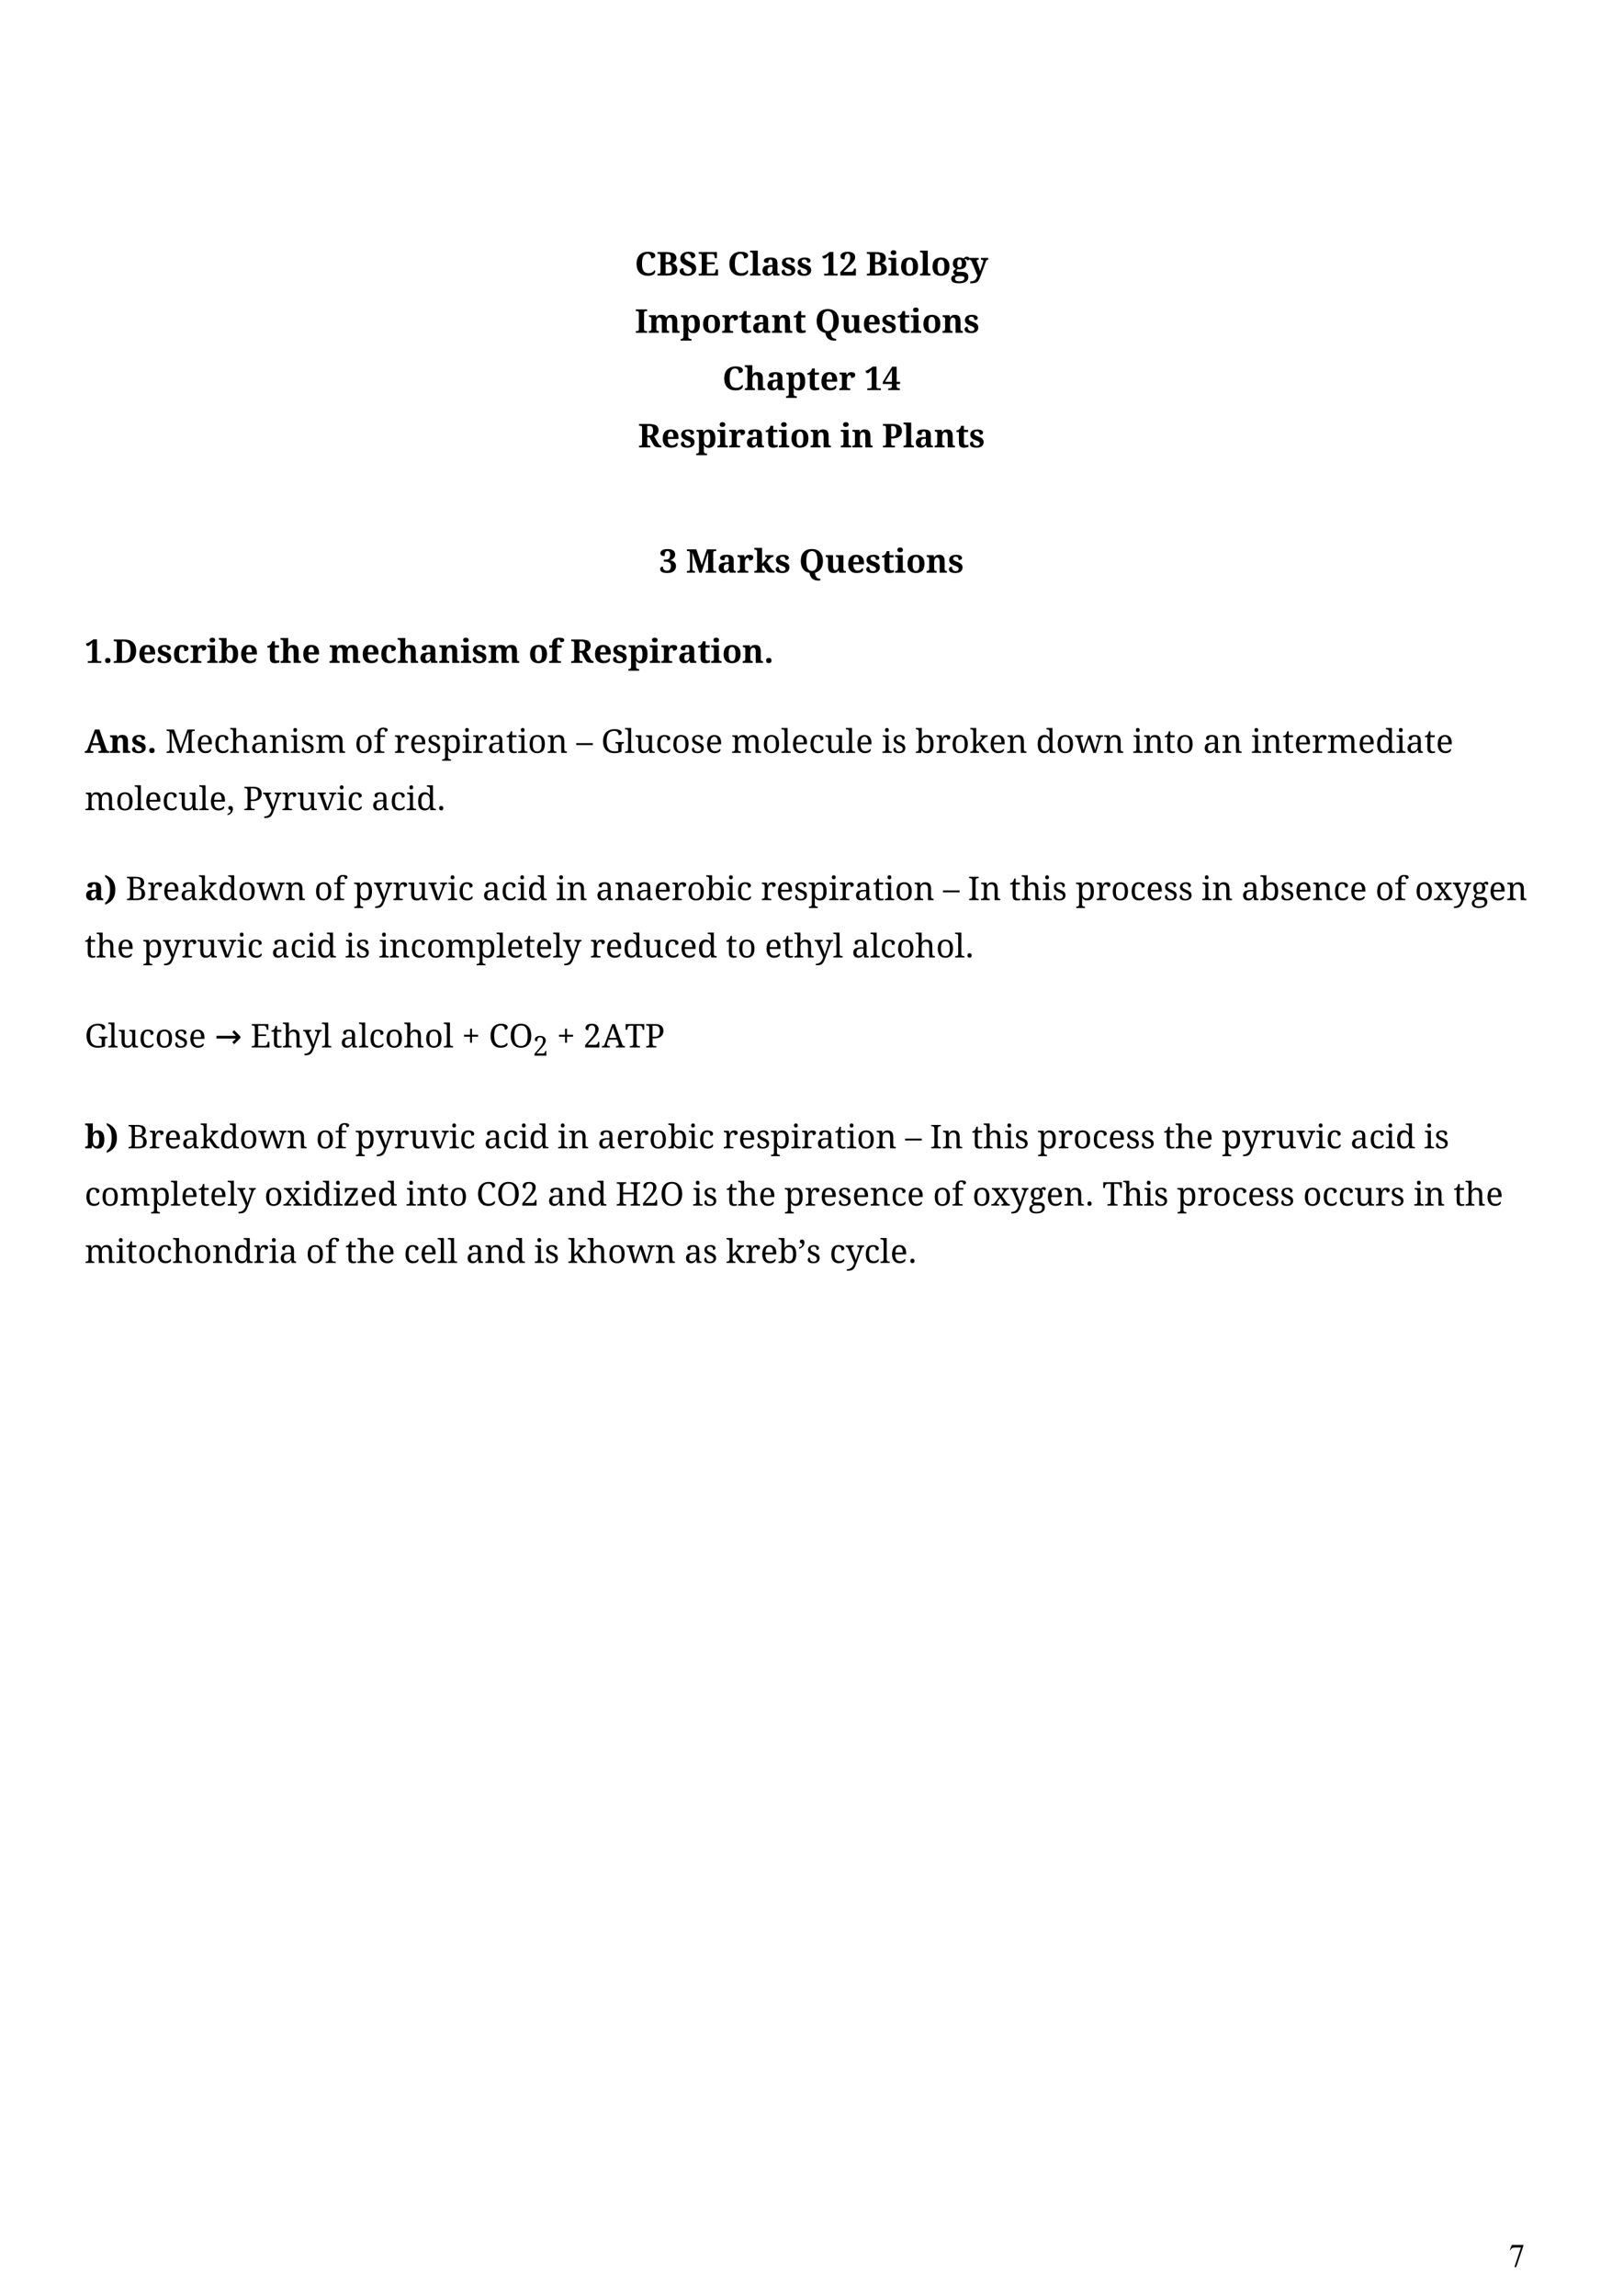 <?xml version="1.0" encoding="UTF-8" standalone="no"?>
<!DOCTYPE svg PUBLIC "-//W3C//DTD SVG 1.1//EN"
"http://www.w3.org/Graphics/SVG/1.1/DTD/svg11.dtd">
<svg viewBox="0 0 909 1286" version="1.1" xmlns="http://www.w3.org/2000/svg" xmlns:xlink="http://www.w3.org/1999/xlink">
<defs>
<clipPath id="c0_211"><path d="M35.1,1194.7V113.1H873.9V1194.7Z" /></clipPath>
</defs>
<g clip-path="url(#c0_211)">
<g fill="#000000" >
<use xlink:href="#f0_h" transform="matrix(12,0,0,12,355.5,154.3)" />
<use xlink:href="#f0_i" transform="matrix(12,0,0,12,367.7,154.3)" />
<use xlink:href="#f0_j" transform="matrix(12,0,0,12,380.1,154.3)" />
<use xlink:href="#f0_k" transform="matrix(12,0,0,12,390.8,154.3)" />
<use xlink:href="#f0_h" transform="matrix(12,0,0,12,407.5,154.3)" />
<use xlink:href="#f0_8" transform="matrix(12,0,0,12,419.8,154.3)" />
<use xlink:href="#f0_3" transform="matrix(12,0,0,12,426.2,154.3)" />
<use xlink:href="#f0_s" transform="matrix(12,0,0,12,437.2,154.3)" />
<use xlink:href="#f0_s" transform="matrix(12,0,0,12,446.1,154.3)" />
<use xlink:href="#f0_p" transform="matrix(12,0,0,12,459.8,154.3)" />
<use xlink:href="#f0_t" transform="matrix(12,0,0,12,470,154.3)" />
<use xlink:href="#f0_i" transform="matrix(12,0,0,12,485,154.3)" />
<use xlink:href="#f0_7" transform="matrix(12,0,0,12,497.3,154.3)" />
<use xlink:href="#f0_b" transform="matrix(12,0,0,12,503.8,154.3)" />
<use xlink:href="#f0_8" transform="matrix(12,0,0,12,515,154.3)" />
<use xlink:href="#f0_b" transform="matrix(12,0,0,12,521.4,154.3)" />
<use xlink:href="#f0_l" transform="matrix(12,0,0,12,532.7,154.3)" />
<use xlink:href="#f0_g" transform="matrix(12,0,0,12,542.9,154.3)" />
<use xlink:href="#f0_u" transform="matrix(12,0,0,12,355.6,186.4)" />
<use xlink:href="#f0_f" transform="matrix(12,0,0,12,363,186.4)" />
<use xlink:href="#f0_v" transform="matrix(12,0,0,12,381,186.4)" />
<use xlink:href="#f0_b" transform="matrix(12,0,0,12,392.9,186.4)" />
<use xlink:href="#f0_6" transform="matrix(12,0,0,12,404.1,186.4)" />
<use xlink:href="#f0_4" transform="matrix(12,0,0,12,413.6,186.4)" />
<use xlink:href="#f0_3" transform="matrix(12,0,0,12,421,186.4)" />
<use xlink:href="#f0_d" transform="matrix(12,0,0,12,432,186.4)" />
<use xlink:href="#f0_4" transform="matrix(12,0,0,12,444.2,186.4)" />
<use xlink:href="#f0_w" transform="matrix(12,0,0,12,456.4,186.4)" />
<use xlink:href="#f0_m" transform="matrix(12,0,0,12,470.8,186.4)" />
<use xlink:href="#f0_5" transform="matrix(12,0,0,12,483,186.4)" />
<use xlink:href="#f0_s" transform="matrix(12,0,0,12,493.5,186.4)" />
<use xlink:href="#f0_4" transform="matrix(12,0,0,12,502.4,186.4)" />
<use xlink:href="#f0_7" transform="matrix(12,0,0,12,509.8,186.4)" />
<use xlink:href="#f0_b" transform="matrix(12,0,0,12,516.3,186.4)" />
<use xlink:href="#f0_d" transform="matrix(12,0,0,12,527.5,186.4)" />
<use xlink:href="#f0_s" transform="matrix(12,0,0,12,539.7,186.4)" />
<use xlink:href="#f0_h" transform="matrix(12,0,0,12,404.6,218.5)" />
<use xlink:href="#f0_x" transform="matrix(12,0,0,12,416.8,218.5)" />
<use xlink:href="#f0_3" transform="matrix(12,0,0,12,429,218.5)" />
<use xlink:href="#f0_v" transform="matrix(12,0,0,12,440,218.5)" />
<use xlink:href="#f0_4" transform="matrix(12,0,0,12,451.8,218.5)" />
<use xlink:href="#f0_5" transform="matrix(12,0,0,12,459.2,218.5)" />
<use xlink:href="#f0_6" transform="matrix(12,0,0,12,469.7,218.5)" />
<use xlink:href="#f0_p" transform="matrix(12,0,0,12,484,218.5)" />
<use xlink:href="#f0_y" transform="matrix(12,0,0,12,494.2,218.5)" />
<use xlink:href="#f0_z" transform="matrix(12,0,0,12,357.4,250.6)" />
<use xlink:href="#f0_5" transform="matrix(12,0,0,12,370.3,250.6)" />
<use xlink:href="#f0_s" transform="matrix(12,0,0,12,380.8,250.6)" />
<use xlink:href="#f0_v" transform="matrix(12,0,0,12,389.7,250.6)" />
<use xlink:href="#f0_7" transform="matrix(12,0,0,12,401.5,250.6)" />
<use xlink:href="#f0_6" transform="matrix(12,0,0,12,408,250.6)" />
<use xlink:href="#f0_3" transform="matrix(12,0,0,12,417.5,250.6)" />
<use xlink:href="#f0_4" transform="matrix(12,0,0,12,428.5,250.6)" />
<use xlink:href="#f0_7" transform="matrix(12,0,0,12,435.9,250.6)" />
<use xlink:href="#f0_b" transform="matrix(12,0,0,12,442.4,250.6)" />
<use xlink:href="#f0_d" transform="matrix(12,0,0,12,453.6,250.6)" />
<use xlink:href="#f0_7" transform="matrix(12,0,0,12,470.6,250.6)" />
<use xlink:href="#f0_d" transform="matrix(12,0,0,12,477,250.6)" />
<use xlink:href="#f0_10" transform="matrix(12,0,0,12,494,250.6)" />
<use xlink:href="#f0_8" transform="matrix(12,0,0,12,505.7,250.6)" />
<use xlink:href="#f0_3" transform="matrix(12,0,0,12,512.1,250.6)" />
<use xlink:href="#f0_d" transform="matrix(12,0,0,12,523.1,250.6)" />
<use xlink:href="#f0_4" transform="matrix(12,0,0,12,535.3,250.6)" />
<use xlink:href="#f0_s" transform="matrix(12,0,0,12,542.7,250.6)" />
<use xlink:href="#f0_11" transform="matrix(12,0,0,12,369.2,320.8)" />
<use xlink:href="#f0_2" transform="matrix(12,0,0,12,384.2,320.8)" />
<use xlink:href="#f0_3" transform="matrix(12,0,0,12,401.7,320.8)" />
<use xlink:href="#f0_6" transform="matrix(12,0,0,12,412.6,320.8)" />
<use xlink:href="#f0_12" transform="matrix(12,0,0,12,422.2,320.8)" />
<use xlink:href="#f0_s" transform="matrix(12,0,0,12,433.9,320.8)" />
<use xlink:href="#f0_w" transform="matrix(12,0,0,12,447.5,320.8)" />
<use xlink:href="#f0_m" transform="matrix(12,0,0,12,462,320.8)" />
<use xlink:href="#f0_5" transform="matrix(12,0,0,12,474.2,320.8)" />
<use xlink:href="#f0_s" transform="matrix(12,0,0,12,484.6,320.8)" />
<use xlink:href="#f0_4" transform="matrix(12,0,0,12,493.6,320.8)" />
<use xlink:href="#f0_7" transform="matrix(12,0,0,12,501,320.8)" />
<use xlink:href="#f0_b" transform="matrix(12,0,0,12,507.4,320.8)" />
<use xlink:href="#f0_d" transform="matrix(12,0,0,12,518.6,320.8)" />
<use xlink:href="#f0_s" transform="matrix(12,0,0,12,530.9,320.8)" />
<use xlink:href="#f0_p" transform="matrix(12,0,0,12,47.4,371.3)" />
<use xlink:href="#f0_n" transform="matrix(12,0,0,12,57.6,371.3)" />
<use xlink:href="#f0_13" transform="matrix(12,0,0,12,63.2,371.3)" />
<use xlink:href="#f0_5" transform="matrix(12,0,0,12,77.2,371.3)" />
<use xlink:href="#f0_s" transform="matrix(12,0,0,12,87.7,371.3)" />
<use xlink:href="#f0_o" transform="matrix(12,0,0,12,96.6,371.3)" />
<use xlink:href="#f0_6" transform="matrix(12,0,0,12,106.3,371.3)" />
<use xlink:href="#f0_7" transform="matrix(12,0,0,12,115.8,371.3)" />
<use xlink:href="#f0_14" transform="matrix(12,0,0,12,122.3,371.3)" />
<use xlink:href="#f0_5" transform="matrix(12,0,0,12,134.2,371.3)" />
<use xlink:href="#f0_4" transform="matrix(12,0,0,12,149.4,371.3)" />
<use xlink:href="#f0_x" transform="matrix(12,0,0,12,156.8,371.3)" />
<use xlink:href="#f0_5" transform="matrix(12,0,0,12,169,371.3)" />
<use xlink:href="#f0_f" transform="matrix(12,0,0,12,184.2,371.3)" />
<use xlink:href="#f0_5" transform="matrix(12,0,0,12,202.3,371.3)" />
<use xlink:href="#f0_o" transform="matrix(12,0,0,12,212.7,371.3)" />
<use xlink:href="#f0_x" transform="matrix(12,0,0,12,222.4,371.3)" />
<use xlink:href="#f0_3" transform="matrix(12,0,0,12,234.6,371.3)" />
<use xlink:href="#f0_d" transform="matrix(12,0,0,12,245.6,371.3)" />
<use xlink:href="#f0_7" transform="matrix(12,0,0,12,257.8,371.3)" />
<use xlink:href="#f0_s" transform="matrix(12,0,0,12,264.2,371.3)" />
<use xlink:href="#f0_f" transform="matrix(12,0,0,12,273.2,371.3)" />
<use xlink:href="#f0_b" transform="matrix(12,0,0,12,296,371.3)" />
<use xlink:href="#f0_e" transform="matrix(12,0,0,12,307.2,371.3)" />
<use xlink:href="#f0_z" transform="matrix(12,0,0,12,319.4,371.3)" />
<use xlink:href="#f0_5" transform="matrix(12,0,0,12,332.4,371.3)" />
<use xlink:href="#f0_s" transform="matrix(12,0,0,12,342.8,371.3)" />
<use xlink:href="#f0_v" transform="matrix(12,0,0,12,351.7,371.3)" />
<use xlink:href="#f0_7" transform="matrix(12,0,0,12,363.6,371.3)" />
<use xlink:href="#f0_6" transform="matrix(12,0,0,12,370,371.3)" />
<use xlink:href="#f0_3" transform="matrix(12,0,0,12,379.6,371.3)" />
<use xlink:href="#f0_4" transform="matrix(12,0,0,12,390.6,371.3)" />
<use xlink:href="#f0_7" transform="matrix(12,0,0,12,398,371.3)" />
<use xlink:href="#f0_b" transform="matrix(12,0,0,12,404.4,371.3)" />
<use xlink:href="#f0_d" transform="matrix(12,0,0,12,415.6,371.3)" />
<use xlink:href="#f0_n" transform="matrix(12,0,0,12,427.8,371.3)" />
<use xlink:href="#f0_15" transform="matrix(12,0,0,12,47.4,421.7)" />
<use xlink:href="#f0_d" transform="matrix(12,0,0,12,61.2,421.7)" />
<use xlink:href="#f0_s" transform="matrix(12,0,0,12,73.4,421.7)" />
<use xlink:href="#f0_n" transform="matrix(12,0,0,12,82.3,421.7)" />
<use xlink:href="#f1_3" transform="matrix(12,0,0,12,92.6,421.7)" />
<use xlink:href="#f1_4" transform="matrix(12,0,0,12,109.8,421.7)" />
<use xlink:href="#f1_5" transform="matrix(12,0,0,12,119.6,421.7)" />
<use xlink:href="#f1_6" transform="matrix(12,0,0,12,128.6,421.7)" />
<use xlink:href="#f1_7" transform="matrix(12,0,0,12,140.3,421.7)" />
<use xlink:href="#f1_8" transform="matrix(12,0,0,12,150.6,421.7)" />
<use xlink:href="#f1_9" transform="matrix(12,0,0,12,162.4,421.7)" />
<use xlink:href="#f1_a" transform="matrix(12,0,0,12,168.2,421.7)" />
<use xlink:href="#f1_b" transform="matrix(12,0,0,12,176.5,421.7)" />
<use xlink:href="#f1_c" transform="matrix(12,0,0,12,198.6,421.7)" />
<use xlink:href="#f1_d" transform="matrix(12,0,0,12,209.1,421.7)" />
<use xlink:href="#f1_e" transform="matrix(12,0,0,12,220.6,421.7)" />
<use xlink:href="#f1_4" transform="matrix(12,0,0,12,229.3,421.7)" />
<use xlink:href="#f1_a" transform="matrix(12,0,0,12,239.1,421.7)" />
<use xlink:href="#f1_f" transform="matrix(12,0,0,12,247.3,421.7)" />
<use xlink:href="#f1_9" transform="matrix(12,0,0,12,258.6,421.7)" />
<use xlink:href="#f1_e" transform="matrix(12,0,0,12,264.4,421.7)" />
<use xlink:href="#f1_7" transform="matrix(12,0,0,12,273,421.7)" />
<use xlink:href="#f1_g" transform="matrix(12,0,0,12,283.4,421.7)" />
<use xlink:href="#f1_9" transform="matrix(12,0,0,12,289.8,421.7)" />
<use xlink:href="#f1_c" transform="matrix(12,0,0,12,295.6,421.7)" />
<use xlink:href="#f1_8" transform="matrix(12,0,0,12,306.2,421.7)" />
<use xlink:href="#f1_h" transform="matrix(12,0,0,12,322.8,421.7)" />
<use xlink:href="#f1_i" transform="matrix(12,0,0,12,336.7,421.7)" />
<use xlink:href="#f1_j" transform="matrix(12,0,0,12,349.8,421.7)" />
<use xlink:href="#f1_k" transform="matrix(12,0,0,12,355.5,421.7)" />
<use xlink:href="#f1_5" transform="matrix(12,0,0,12,367.1,421.7)" />
<use xlink:href="#f1_c" transform="matrix(12,0,0,12,376.1,421.7)" />
<use xlink:href="#f1_a" transform="matrix(12,0,0,12,386.7,421.7)" />
<use xlink:href="#f1_4" transform="matrix(12,0,0,12,395,421.7)" />
<use xlink:href="#f1_b" transform="matrix(12,0,0,12,409.5,421.7)" />
<use xlink:href="#f1_c" transform="matrix(12,0,0,12,426.8,421.7)" />
<use xlink:href="#f1_j" transform="matrix(12,0,0,12,437.4,421.7)" />
<use xlink:href="#f1_4" transform="matrix(12,0,0,12,443.1,421.7)" />
<use xlink:href="#f1_5" transform="matrix(12,0,0,12,452.9,421.7)" />
<use xlink:href="#f1_k" transform="matrix(12,0,0,12,461.9,421.7)" />
<use xlink:href="#f1_j" transform="matrix(12,0,0,12,473.5,421.7)" />
<use xlink:href="#f1_4" transform="matrix(12,0,0,12,479.2,421.7)" />
<use xlink:href="#f1_9" transform="matrix(12,0,0,12,493.8,421.7)" />
<use xlink:href="#f1_a" transform="matrix(12,0,0,12,499.6,421.7)" />
<use xlink:href="#f1_l" transform="matrix(12,0,0,12,512.6,421.7)" />
<use xlink:href="#f1_e" transform="matrix(12,0,0,12,523.9,421.7)" />
<use xlink:href="#f1_c" transform="matrix(12,0,0,12,532.5,421.7)" />
<use xlink:href="#f1_m" transform="matrix(12,0,0,12,543.1,421.7)" />
<use xlink:href="#f1_4" transform="matrix(12,0,0,12,553.8,421.7)" />
<use xlink:href="#f1_8" transform="matrix(12,0,0,12,563.6,421.7)" />
<use xlink:href="#f1_n" transform="matrix(12,0,0,12,580.2,421.7)" />
<use xlink:href="#f1_c" transform="matrix(12,0,0,12,591.4,421.7)" />
<use xlink:href="#f1_o" transform="matrix(12,0,0,12,602,421.7)" />
<use xlink:href="#f1_8" transform="matrix(12,0,0,12,617.8,421.7)" />
<use xlink:href="#f1_9" transform="matrix(12,0,0,12,634.3,421.7)" />
<use xlink:href="#f1_8" transform="matrix(12,0,0,12,640.2,421.7)" />
<use xlink:href="#f1_g" transform="matrix(12,0,0,12,652,421.7)" />
<use xlink:href="#f1_c" transform="matrix(12,0,0,12,658.4,421.7)" />
<use xlink:href="#f1_7" transform="matrix(12,0,0,12,673.8,421.7)" />
<use xlink:href="#f1_8" transform="matrix(12,0,0,12,684.1,421.7)" />
<use xlink:href="#f1_9" transform="matrix(12,0,0,12,700.7,421.7)" />
<use xlink:href="#f1_8" transform="matrix(12,0,0,12,706.5,421.7)" />
<use xlink:href="#f1_g" transform="matrix(12,0,0,12,718.3,421.7)" />
<use xlink:href="#f1_4" transform="matrix(12,0,0,12,724.8,421.7)" />
<use xlink:href="#f1_e" transform="matrix(12,0,0,12,734.6,421.7)" />
<use xlink:href="#f1_b" transform="matrix(12,0,0,12,743.2,421.7)" />
<use xlink:href="#f1_4" transform="matrix(12,0,0,12,760.5,421.7)" />
<use xlink:href="#f1_n" transform="matrix(12,0,0,12,770.3,421.7)" />
<use xlink:href="#f1_9" transform="matrix(12,0,0,12,781.6,421.7)" />
<use xlink:href="#f1_7" transform="matrix(12,0,0,12,787.4,421.7)" />
<use xlink:href="#f1_g" transform="matrix(12,0,0,12,797.7,421.7)" />
<use xlink:href="#f1_4" transform="matrix(12,0,0,12,804.2,421.7)" />
<use xlink:href="#f1_b" transform="matrix(12,0,0,12,47.4,453.8)" />
<use xlink:href="#f1_c" transform="matrix(12,0,0,12,64.7,453.8)" />
<use xlink:href="#f1_j" transform="matrix(12,0,0,12,75.2,453.8)" />
<use xlink:href="#f1_4" transform="matrix(12,0,0,12,80.9,453.8)" />
<use xlink:href="#f1_5" transform="matrix(12,0,0,12,90.7,453.8)" />
<use xlink:href="#f1_k" transform="matrix(12,0,0,12,99.8,453.8)" />
<use xlink:href="#f1_j" transform="matrix(12,0,0,12,111.4,453.8)" />
<use xlink:href="#f1_4" transform="matrix(12,0,0,12,117.1,453.8)" />
<use xlink:href="#f1_p" transform="matrix(12,0,0,12,126.9,453.8)" />
<use xlink:href="#f1_q" transform="matrix(12,0,0,12,136.2,453.8)" />
<use xlink:href="#f1_r" transform="matrix(12,0,0,12,147.3,453.8)" />
<use xlink:href="#f1_e" transform="matrix(12,0,0,12,157.6,453.8)" />
<use xlink:href="#f1_k" transform="matrix(12,0,0,12,166.2,453.8)" />
<use xlink:href="#f1_s" transform="matrix(12,0,0,12,177.8,453.8)" />
<use xlink:href="#f1_9" transform="matrix(12,0,0,12,188.4,453.8)" />
<use xlink:href="#f1_5" transform="matrix(12,0,0,12,194.3,453.8)" />
<use xlink:href="#f1_7" transform="matrix(12,0,0,12,208.1,453.8)" />
<use xlink:href="#f1_5" transform="matrix(12,0,0,12,218.4,453.8)" />
<use xlink:href="#f1_9" transform="matrix(12,0,0,12,227.4,453.8)" />
<use xlink:href="#f1_n" transform="matrix(12,0,0,12,233.2,453.8)" />
<use xlink:href="#f1_t" transform="matrix(12,0,0,12,244.5,453.8)" />
<use xlink:href="#f0_3" transform="matrix(12,0,0,12,47.4,504.2)" />
<use xlink:href="#f0_16" transform="matrix(12,0,0,12,58.3,504.2)" />
<use xlink:href="#f1_u" transform="matrix(12,0,0,12,70.4,504.2)" />
<use xlink:href="#f1_e" transform="matrix(12,0,0,12,82.4,504.2)" />
<use xlink:href="#f1_4" transform="matrix(12,0,0,12,91,504.2)" />
<use xlink:href="#f1_7" transform="matrix(12,0,0,12,100.8,504.2)" />
<use xlink:href="#f1_m" transform="matrix(12,0,0,12,111.1,504.2)" />
<use xlink:href="#f1_n" transform="matrix(12,0,0,12,121.9,504.2)" />
<use xlink:href="#f1_c" transform="matrix(12,0,0,12,133.1,504.2)" />
<use xlink:href="#f1_o" transform="matrix(12,0,0,12,143.7,504.2)" />
<use xlink:href="#f1_8" transform="matrix(12,0,0,12,159.5,504.2)" />
<use xlink:href="#f1_c" transform="matrix(12,0,0,12,176,504.2)" />
<use xlink:href="#f1_d" transform="matrix(12,0,0,12,186.6,504.2)" />
<use xlink:href="#f1_f" transform="matrix(12,0,0,12,198.1,504.2)" />
<use xlink:href="#f1_r" transform="matrix(12,0,0,12,209.4,504.2)" />
<use xlink:href="#f1_e" transform="matrix(12,0,0,12,219.7,504.2)" />
<use xlink:href="#f1_k" transform="matrix(12,0,0,12,228.3,504.2)" />
<use xlink:href="#f1_s" transform="matrix(12,0,0,12,239.9,504.2)" />
<use xlink:href="#f1_9" transform="matrix(12,0,0,12,250.5,504.2)" />
<use xlink:href="#f1_5" transform="matrix(12,0,0,12,256.4,504.2)" />
<use xlink:href="#f1_7" transform="matrix(12,0,0,12,270.2,504.2)" />
<use xlink:href="#f1_5" transform="matrix(12,0,0,12,280.5,504.2)" />
<use xlink:href="#f1_9" transform="matrix(12,0,0,12,289.5,504.2)" />
<use xlink:href="#f1_n" transform="matrix(12,0,0,12,295.3,504.2)" />
<use xlink:href="#f1_9" transform="matrix(12,0,0,12,311.3,504.2)" />
<use xlink:href="#f1_8" transform="matrix(12,0,0,12,317.2,504.2)" />
<use xlink:href="#f1_7" transform="matrix(12,0,0,12,333.7,504.2)" />
<use xlink:href="#f1_8" transform="matrix(12,0,0,12,344.1,504.2)" />
<use xlink:href="#f1_7" transform="matrix(12,0,0,12,355.9,504.2)" />
<use xlink:href="#f1_4" transform="matrix(12,0,0,12,366.2,504.2)" />
<use xlink:href="#f1_e" transform="matrix(12,0,0,12,376,504.2)" />
<use xlink:href="#f1_c" transform="matrix(12,0,0,12,384.6,504.2)" />
<use xlink:href="#f1_l" transform="matrix(12,0,0,12,395.2,504.2)" />
<use xlink:href="#f1_9" transform="matrix(12,0,0,12,406.4,504.2)" />
<use xlink:href="#f1_5" transform="matrix(12,0,0,12,412.3,504.2)" />
<use xlink:href="#f1_e" transform="matrix(12,0,0,12,426.1,504.2)" />
<use xlink:href="#f1_4" transform="matrix(12,0,0,12,434.7,504.2)" />
<use xlink:href="#f1_a" transform="matrix(12,0,0,12,444.5,504.2)" />
<use xlink:href="#f1_f" transform="matrix(12,0,0,12,452.7,504.2)" />
<use xlink:href="#f1_9" transform="matrix(12,0,0,12,464,504.2)" />
<use xlink:href="#f1_e" transform="matrix(12,0,0,12,469.8,504.2)" />
<use xlink:href="#f1_7" transform="matrix(12,0,0,12,478.5,504.2)" />
<use xlink:href="#f1_g" transform="matrix(12,0,0,12,488.8,504.2)" />
<use xlink:href="#f1_9" transform="matrix(12,0,0,12,495.2,504.2)" />
<use xlink:href="#f1_c" transform="matrix(12,0,0,12,501.1,504.2)" />
<use xlink:href="#f1_8" transform="matrix(12,0,0,12,511.6,504.2)" />
<use xlink:href="#f1_h" transform="matrix(12,0,0,12,528.2,504.2)" />
<use xlink:href="#f1_v" transform="matrix(12,0,0,12,542.1,504.2)" />
<use xlink:href="#f1_8" transform="matrix(12,0,0,12,548.9,504.2)" />
<use xlink:href="#f1_g" transform="matrix(12,0,0,12,565.4,504.2)" />
<use xlink:href="#f1_6" transform="matrix(12,0,0,12,571.9,504.2)" />
<use xlink:href="#f1_9" transform="matrix(12,0,0,12,583.5,504.2)" />
<use xlink:href="#f1_a" transform="matrix(12,0,0,12,589.3,504.2)" />
<use xlink:href="#f1_f" transform="matrix(12,0,0,12,602.4,504.2)" />
<use xlink:href="#f1_e" transform="matrix(12,0,0,12,613.6,504.2)" />
<use xlink:href="#f1_c" transform="matrix(12,0,0,12,622.2,504.2)" />
<use xlink:href="#f1_5" transform="matrix(12,0,0,12,632.8,504.2)" />
<use xlink:href="#f1_4" transform="matrix(12,0,0,12,641.8,504.2)" />
<use xlink:href="#f1_a" transform="matrix(12,0,0,12,651.6,504.2)" />
<use xlink:href="#f1_a" transform="matrix(12,0,0,12,659.9,504.2)" />
<use xlink:href="#f1_9" transform="matrix(12,0,0,12,672.9,504.2)" />
<use xlink:href="#f1_8" transform="matrix(12,0,0,12,678.7,504.2)" />
<use xlink:href="#f1_7" transform="matrix(12,0,0,12,695.3,504.2)" />
<use xlink:href="#f1_l" transform="matrix(12,0,0,12,705.6,504.2)" />
<use xlink:href="#f1_a" transform="matrix(12,0,0,12,716.9,504.2)" />
<use xlink:href="#f1_4" transform="matrix(12,0,0,12,725.1,504.2)" />
<use xlink:href="#f1_8" transform="matrix(12,0,0,12,734.9,504.2)" />
<use xlink:href="#f1_5" transform="matrix(12,0,0,12,746.7,504.2)" />
<use xlink:href="#f1_4" transform="matrix(12,0,0,12,755.8,504.2)" />
<use xlink:href="#f1_c" transform="matrix(12,0,0,12,770.3,504.2)" />
<use xlink:href="#f1_d" transform="matrix(12,0,0,12,780.9,504.2)" />
<use xlink:href="#f1_c" transform="matrix(12,0,0,12,792.4,504.2)" />
<use xlink:href="#f1_w" transform="matrix(12,0,0,12,803,504.2)" />
<use xlink:href="#f1_r" transform="matrix(12,0,0,12,813.6,504.2)" />
<use xlink:href="#f1_x" transform="matrix(12,0,0,12,823.9,504.2)" />
<use xlink:href="#f1_4" transform="matrix(12,0,0,12,833.8,504.2)" />
<use xlink:href="#f1_8" transform="matrix(12,0,0,12,843.6,504.2)" />
<use xlink:href="#f1_g" transform="matrix(12,0,0,12,47.4,536.3)" />
<use xlink:href="#f1_6" transform="matrix(12,0,0,12,53.8,536.3)" />
<use xlink:href="#f1_4" transform="matrix(12,0,0,12,65.4,536.3)" />
<use xlink:href="#f1_f" transform="matrix(12,0,0,12,80,536.3)" />
<use xlink:href="#f1_r" transform="matrix(12,0,0,12,91.2,536.3)" />
<use xlink:href="#f1_e" transform="matrix(12,0,0,12,101.6,536.3)" />
<use xlink:href="#f1_k" transform="matrix(12,0,0,12,110.2,536.3)" />
<use xlink:href="#f1_s" transform="matrix(12,0,0,12,121.8,536.3)" />
<use xlink:href="#f1_9" transform="matrix(12,0,0,12,132.4,536.3)" />
<use xlink:href="#f1_5" transform="matrix(12,0,0,12,138.3,536.3)" />
<use xlink:href="#f1_7" transform="matrix(12,0,0,12,152,536.3)" />
<use xlink:href="#f1_5" transform="matrix(12,0,0,12,162.4,536.3)" />
<use xlink:href="#f1_9" transform="matrix(12,0,0,12,171.4,536.3)" />
<use xlink:href="#f1_n" transform="matrix(12,0,0,12,177.2,536.3)" />
<use xlink:href="#f1_9" transform="matrix(12,0,0,12,193.2,536.3)" />
<use xlink:href="#f1_a" transform="matrix(12,0,0,12,199.1,536.3)" />
<use xlink:href="#f1_9" transform="matrix(12,0,0,12,212.1,536.3)" />
<use xlink:href="#f1_8" transform="matrix(12,0,0,12,217.9,536.3)" />
<use xlink:href="#f1_5" transform="matrix(12,0,0,12,229.7,536.3)" />
<use xlink:href="#f1_c" transform="matrix(12,0,0,12,238.8,536.3)" />
<use xlink:href="#f1_b" transform="matrix(12,0,0,12,249.3,536.3)" />
<use xlink:href="#f1_f" transform="matrix(12,0,0,12,266.6,536.3)" />
<use xlink:href="#f1_j" transform="matrix(12,0,0,12,277.9,536.3)" />
<use xlink:href="#f1_4" transform="matrix(12,0,0,12,283.6,536.3)" />
<use xlink:href="#f1_g" transform="matrix(12,0,0,12,293.4,536.3)" />
<use xlink:href="#f1_4" transform="matrix(12,0,0,12,299.8,536.3)" />
<use xlink:href="#f1_j" transform="matrix(12,0,0,12,309.6,536.3)" />
<use xlink:href="#f1_r" transform="matrix(12,0,0,12,315.3,536.3)" />
<use xlink:href="#f1_e" transform="matrix(12,0,0,12,330.4,536.3)" />
<use xlink:href="#f1_4" transform="matrix(12,0,0,12,339,536.3)" />
<use xlink:href="#f1_n" transform="matrix(12,0,0,12,348.8,536.3)" />
<use xlink:href="#f1_k" transform="matrix(12,0,0,12,360.1,536.3)" />
<use xlink:href="#f1_5" transform="matrix(12,0,0,12,371.7,536.3)" />
<use xlink:href="#f1_4" transform="matrix(12,0,0,12,380.7,536.3)" />
<use xlink:href="#f1_n" transform="matrix(12,0,0,12,390.5,536.3)" />
<use xlink:href="#f1_g" transform="matrix(12,0,0,12,406.5,536.3)" />
<use xlink:href="#f1_c" transform="matrix(12,0,0,12,413,536.3)" />
<use xlink:href="#f1_4" transform="matrix(12,0,0,12,428.3,536.3)" />
<use xlink:href="#f1_g" transform="matrix(12,0,0,12,438.1,536.3)" />
<use xlink:href="#f1_6" transform="matrix(12,0,0,12,444.6,536.3)" />
<use xlink:href="#f1_r" transform="matrix(12,0,0,12,456.2,536.3)" />
<use xlink:href="#f1_j" transform="matrix(12,0,0,12,466.5,536.3)" />
<use xlink:href="#f1_7" transform="matrix(12,0,0,12,477,536.3)" />
<use xlink:href="#f1_j" transform="matrix(12,0,0,12,487.3,536.3)" />
<use xlink:href="#f1_5" transform="matrix(12,0,0,12,492.9,536.3)" />
<use xlink:href="#f1_c" transform="matrix(12,0,0,12,502,536.3)" />
<use xlink:href="#f1_6" transform="matrix(12,0,0,12,512.5,536.3)" />
<use xlink:href="#f1_c" transform="matrix(12,0,0,12,524.2,536.3)" />
<use xlink:href="#f1_j" transform="matrix(12,0,0,12,534.7,536.3)" />
<use xlink:href="#f1_t" transform="matrix(12,0,0,12,540.4,536.3)" />
<use xlink:href="#f1_i" transform="matrix(12,0,0,12,47.4,586.7)" />
<use xlink:href="#f1_j" transform="matrix(12,0,0,12,60.4,586.7)" />
<use xlink:href="#f1_k" transform="matrix(12,0,0,12,66.1,586.7)" />
<use xlink:href="#f1_5" transform="matrix(12,0,0,12,77.7,586.7)" />
<use xlink:href="#f1_c" transform="matrix(12,0,0,12,86.8,586.7)" />
<use xlink:href="#f1_a" transform="matrix(12,0,0,12,97.3,586.7)" />
<use xlink:href="#f1_4" transform="matrix(12,0,0,12,105.6,586.7)" />
<use xlink:href="#f2_2" transform="matrix(12,0,0,12,120.2,586.7)" />
<use xlink:href="#f1_y" transform="matrix(12,0,0,12,140.3,586.7)" />
<use xlink:href="#f1_g" transform="matrix(12,0,0,12,151.7,586.7)" />
<use xlink:href="#f1_6" transform="matrix(12,0,0,12,158.1,586.7)" />
<use xlink:href="#f1_r" transform="matrix(12,0,0,12,169.8,586.7)" />
<use xlink:href="#f1_j" transform="matrix(12,0,0,12,180.1,586.7)" />
<use xlink:href="#f1_7" transform="matrix(12,0,0,12,190.5,586.7)" />
<use xlink:href="#f1_j" transform="matrix(12,0,0,12,200.8,586.7)" />
<use xlink:href="#f1_5" transform="matrix(12,0,0,12,206.5,586.7)" />
<use xlink:href="#f1_c" transform="matrix(12,0,0,12,215.5,586.7)" />
<use xlink:href="#f1_6" transform="matrix(12,0,0,12,226.1,586.7)" />
<use xlink:href="#f1_c" transform="matrix(12,0,0,12,237.7,586.7)" />
<use xlink:href="#f1_j" transform="matrix(12,0,0,12,248.3,586.7)" />
<use xlink:href="#f1_z" transform="matrix(12,0,0,12,258.7,586.7)" />
<use xlink:href="#f1_10" transform="matrix(12,0,0,12,273.7,586.7)" />
<use xlink:href="#f1_11" transform="matrix(12,0,0,12,285,586.7)" />
<use xlink:href="#f1_12" transform="matrix(10,0,0,10,298.6,591.3)" />
<use xlink:href="#f1_z" transform="matrix(12,0,0,12,311.9,586.7)" />
<use xlink:href="#f1_12" transform="matrix(12,0,0,12,326.8,586.7)" />
<use xlink:href="#f1_13" transform="matrix(12,0,0,12,337.1,586.7)" />
<use xlink:href="#f1_14" transform="matrix(12,0,0,12,350,586.7)" />
<use xlink:href="#f1_q" transform="matrix(12,0,0,12,361.2,586.7)" />
<use xlink:href="#f0_14" transform="matrix(12,0,0,12,47.4,643.2)" />
<use xlink:href="#f0_16" transform="matrix(12,0,0,12,59.2,643.2)" />
<use xlink:href="#f1_u" transform="matrix(12,0,0,12,71.3,643.2)" />
<use xlink:href="#f1_e" transform="matrix(12,0,0,12,83.3,643.2)" />
<use xlink:href="#f1_4" transform="matrix(12,0,0,12,91.9,643.2)" />
<use xlink:href="#f1_7" transform="matrix(12,0,0,12,101.7,643.2)" />
<use xlink:href="#f1_m" transform="matrix(12,0,0,12,112.1,643.2)" />
<use xlink:href="#f1_n" transform="matrix(12,0,0,12,122.8,643.2)" />
<use xlink:href="#f1_c" transform="matrix(12,0,0,12,134,643.2)" />
<use xlink:href="#f1_o" transform="matrix(12,0,0,12,144.6,643.2)" />
<use xlink:href="#f1_8" transform="matrix(12,0,0,12,160.4,643.2)" />
<use xlink:href="#f1_c" transform="matrix(12,0,0,12,176.9,643.2)" />
<use xlink:href="#f1_d" transform="matrix(12,0,0,12,187.5,643.2)" />
<use xlink:href="#f1_f" transform="matrix(12,0,0,12,199,643.2)" />
<use xlink:href="#f1_r" transform="matrix(12,0,0,12,210.3,643.2)" />
<use xlink:href="#f1_e" transform="matrix(12,0,0,12,220.6,643.2)" />
<use xlink:href="#f1_k" transform="matrix(12,0,0,12,229.2,643.2)" />
<use xlink:href="#f1_s" transform="matrix(12,0,0,12,240.8,643.2)" />
<use xlink:href="#f1_9" transform="matrix(12,0,0,12,251.4,643.2)" />
<use xlink:href="#f1_5" transform="matrix(12,0,0,12,257.3,643.2)" />
<use xlink:href="#f1_7" transform="matrix(12,0,0,12,271.1,643.2)" />
<use xlink:href="#f1_5" transform="matrix(12,0,0,12,281.4,643.2)" />
<use xlink:href="#f1_9" transform="matrix(12,0,0,12,290.4,643.2)" />
<use xlink:href="#f1_n" transform="matrix(12,0,0,12,296.2,643.2)" />
<use xlink:href="#f1_9" transform="matrix(12,0,0,12,312.2,643.2)" />
<use xlink:href="#f1_8" transform="matrix(12,0,0,12,318.1,643.2)" />
<use xlink:href="#f1_7" transform="matrix(12,0,0,12,334.7,643.2)" />
<use xlink:href="#f1_4" transform="matrix(12,0,0,12,345,643.2)" />
<use xlink:href="#f1_e" transform="matrix(12,0,0,12,354.8,643.2)" />
<use xlink:href="#f1_c" transform="matrix(12,0,0,12,363.4,643.2)" />
<use xlink:href="#f1_l" transform="matrix(12,0,0,12,374,643.2)" />
<use xlink:href="#f1_9" transform="matrix(12,0,0,12,385.2,643.2)" />
<use xlink:href="#f1_5" transform="matrix(12,0,0,12,391.1,643.2)" />
<use xlink:href="#f1_e" transform="matrix(12,0,0,12,404.8,643.2)" />
<use xlink:href="#f1_4" transform="matrix(12,0,0,12,413.5,643.2)" />
<use xlink:href="#f1_a" transform="matrix(12,0,0,12,423.3,643.2)" />
<use xlink:href="#f1_f" transform="matrix(12,0,0,12,431.5,643.2)" />
<use xlink:href="#f1_9" transform="matrix(12,0,0,12,442.8,643.2)" />
<use xlink:href="#f1_e" transform="matrix(12,0,0,12,448.6,643.2)" />
<use xlink:href="#f1_7" transform="matrix(12,0,0,12,457.2,643.2)" />
<use xlink:href="#f1_g" transform="matrix(12,0,0,12,467.5,643.2)" />
<use xlink:href="#f1_9" transform="matrix(12,0,0,12,474,643.2)" />
<use xlink:href="#f1_c" transform="matrix(12,0,0,12,479.8,643.2)" />
<use xlink:href="#f1_8" transform="matrix(12,0,0,12,490.4,643.2)" />
<use xlink:href="#f1_h" transform="matrix(12,0,0,12,507,643.2)" />
<use xlink:href="#f1_v" transform="matrix(12,0,0,12,520.9,643.2)" />
<use xlink:href="#f1_8" transform="matrix(12,0,0,12,527.6,643.2)" />
<use xlink:href="#f1_g" transform="matrix(12,0,0,12,544.2,643.2)" />
<use xlink:href="#f1_6" transform="matrix(12,0,0,12,550.6,643.2)" />
<use xlink:href="#f1_9" transform="matrix(12,0,0,12,562.3,643.2)" />
<use xlink:href="#f1_a" transform="matrix(12,0,0,12,568.1,643.2)" />
<use xlink:href="#f1_f" transform="matrix(12,0,0,12,581.1,643.2)" />
<use xlink:href="#f1_e" transform="matrix(12,0,0,12,592.4,643.2)" />
<use xlink:href="#f1_c" transform="matrix(12,0,0,12,601,643.2)" />
<use xlink:href="#f1_5" transform="matrix(12,0,0,12,611.6,643.2)" />
<use xlink:href="#f1_4" transform="matrix(12,0,0,12,620.6,643.2)" />
<use xlink:href="#f1_a" transform="matrix(12,0,0,12,630.4,643.2)" />
<use xlink:href="#f1_a" transform="matrix(12,0,0,12,638.7,643.2)" />
<use xlink:href="#f1_g" transform="matrix(12,0,0,12,651.7,643.2)" />
<use xlink:href="#f1_6" transform="matrix(12,0,0,12,658.1,643.2)" />
<use xlink:href="#f1_4" transform="matrix(12,0,0,12,669.7,643.2)" />
<use xlink:href="#f1_f" transform="matrix(12,0,0,12,684.3,643.2)" />
<use xlink:href="#f1_r" transform="matrix(12,0,0,12,695.5,643.2)" />
<use xlink:href="#f1_e" transform="matrix(12,0,0,12,705.9,643.2)" />
<use xlink:href="#f1_k" transform="matrix(12,0,0,12,714.5,643.2)" />
<use xlink:href="#f1_s" transform="matrix(12,0,0,12,726.1,643.2)" />
<use xlink:href="#f1_9" transform="matrix(12,0,0,12,736.7,643.2)" />
<use xlink:href="#f1_5" transform="matrix(12,0,0,12,742.6,643.2)" />
<use xlink:href="#f1_7" transform="matrix(12,0,0,12,756.3,643.2)" />
<use xlink:href="#f1_5" transform="matrix(12,0,0,12,766.7,643.2)" />
<use xlink:href="#f1_9" transform="matrix(12,0,0,12,775.7,643.2)" />
<use xlink:href="#f1_n" transform="matrix(12,0,0,12,781.5,643.2)" />
<use xlink:href="#f1_9" transform="matrix(12,0,0,12,797.5,643.2)" />
<use xlink:href="#f1_a" transform="matrix(12,0,0,12,803.4,643.2)" />
<use xlink:href="#f1_5" transform="matrix(12,0,0,12,47.4,675.3)" />
<use xlink:href="#f1_c" transform="matrix(12,0,0,12,56.4,675.3)" />
<use xlink:href="#f1_b" transform="matrix(12,0,0,12,67,675.3)" />
<use xlink:href="#f1_f" transform="matrix(12,0,0,12,84.3,675.3)" />
<use xlink:href="#f1_j" transform="matrix(12,0,0,12,95.5,675.3)" />
<use xlink:href="#f1_4" transform="matrix(12,0,0,12,101.2,675.3)" />
<use xlink:href="#f1_g" transform="matrix(12,0,0,12,111,675.3)" />
<use xlink:href="#f1_4" transform="matrix(12,0,0,12,117.4,675.3)" />
<use xlink:href="#f1_j" transform="matrix(12,0,0,12,127.3,675.3)" />
<use xlink:href="#f1_r" transform="matrix(12,0,0,12,132.9,675.3)" />
<use xlink:href="#f1_c" transform="matrix(12,0,0,12,148,675.3)" />
<use xlink:href="#f1_w" transform="matrix(12,0,0,12,158.6,675.3)" />
<use xlink:href="#f1_9" transform="matrix(12,0,0,12,169.2,675.3)" />
<use xlink:href="#f1_n" transform="matrix(12,0,0,12,175,675.3)" />
<use xlink:href="#f1_9" transform="matrix(12,0,0,12,186.3,675.3)" />
<use xlink:href="#f1_15" transform="matrix(12,0,0,12,192.1,675.3)" />
<use xlink:href="#f1_4" transform="matrix(12,0,0,12,201.5,675.3)" />
<use xlink:href="#f1_n" transform="matrix(12,0,0,12,211.3,675.3)" />
<use xlink:href="#f1_9" transform="matrix(12,0,0,12,227.3,675.3)" />
<use xlink:href="#f1_8" transform="matrix(12,0,0,12,233.2,675.3)" />
<use xlink:href="#f1_g" transform="matrix(12,0,0,12,245,675.3)" />
<use xlink:href="#f1_c" transform="matrix(12,0,0,12,251.4,675.3)" />
<use xlink:href="#f1_10" transform="matrix(12,0,0,12,266.7,675.3)" />
<use xlink:href="#f1_11" transform="matrix(12,0,0,12,278,675.3)" />
<use xlink:href="#f1_12" transform="matrix(12,0,0,12,291.6,675.3)" />
<use xlink:href="#f1_7" transform="matrix(12,0,0,12,306.6,675.3)" />
<use xlink:href="#f1_8" transform="matrix(12,0,0,12,316.9,675.3)" />
<use xlink:href="#f1_n" transform="matrix(12,0,0,12,328.7,675.3)" />
<use xlink:href="#f1_16" transform="matrix(12,0,0,12,344.7,675.3)" />
<use xlink:href="#f1_12" transform="matrix(12,0,0,12,359.2,675.3)" />
<use xlink:href="#f1_11" transform="matrix(12,0,0,12,369.5,675.3)" />
<use xlink:href="#f1_9" transform="matrix(12,0,0,12,387.8,675.3)" />
<use xlink:href="#f1_a" transform="matrix(12,0,0,12,393.7,675.3)" />
<use xlink:href="#f1_g" transform="matrix(12,0,0,12,406.7,675.3)" />
<use xlink:href="#f1_6" transform="matrix(12,0,0,12,413.1,675.3)" />
<use xlink:href="#f1_4" transform="matrix(12,0,0,12,424.8,675.3)" />
<use xlink:href="#f1_f" transform="matrix(12,0,0,12,439.3,675.3)" />
<use xlink:href="#f1_e" transform="matrix(12,0,0,12,450.6,675.3)" />
<use xlink:href="#f1_4" transform="matrix(12,0,0,12,459.2,675.3)" />
<use xlink:href="#f1_a" transform="matrix(12,0,0,12,469,675.3)" />
<use xlink:href="#f1_4" transform="matrix(12,0,0,12,477.3,675.3)" />
<use xlink:href="#f1_8" transform="matrix(12,0,0,12,487.1,675.3)" />
<use xlink:href="#f1_5" transform="matrix(12,0,0,12,498.9,675.3)" />
<use xlink:href="#f1_4" transform="matrix(12,0,0,12,507.9,675.3)" />
<use xlink:href="#f1_c" transform="matrix(12,0,0,12,522.5,675.3)" />
<use xlink:href="#f1_d" transform="matrix(12,0,0,12,533,675.3)" />
<use xlink:href="#f1_c" transform="matrix(12,0,0,12,544.6,675.3)" />
<use xlink:href="#f1_w" transform="matrix(12,0,0,12,555.1,675.3)" />
<use xlink:href="#f1_r" transform="matrix(12,0,0,12,565.7,675.3)" />
<use xlink:href="#f1_x" transform="matrix(12,0,0,12,576.1,675.3)" />
<use xlink:href="#f1_4" transform="matrix(12,0,0,12,585.9,675.3)" />
<use xlink:href="#f1_8" transform="matrix(12,0,0,12,595.7,675.3)" />
<use xlink:href="#f1_t" transform="matrix(12,0,0,12,607.6,675.3)" />
<use xlink:href="#f1_14" transform="matrix(12,0,0,12,617.5,675.3)" />
<use xlink:href="#f1_6" transform="matrix(12,0,0,12,628.8,675.3)" />
<use xlink:href="#f1_9" transform="matrix(12,0,0,12,640.4,675.3)" />
<use xlink:href="#f1_a" transform="matrix(12,0,0,12,646.2,675.3)" />
<use xlink:href="#f1_f" transform="matrix(12,0,0,12,659.2,675.3)" />
<use xlink:href="#f1_e" transform="matrix(12,0,0,12,670.5,675.3)" />
<use xlink:href="#f1_c" transform="matrix(12,0,0,12,679.1,675.3)" />
<use xlink:href="#f1_5" transform="matrix(12,0,0,12,689.7,675.3)" />
<use xlink:href="#f1_4" transform="matrix(12,0,0,12,698.7,675.3)" />
<use xlink:href="#f1_a" transform="matrix(12,0,0,12,708.5,675.3)" />
<use xlink:href="#f1_a" transform="matrix(12,0,0,12,716.8,675.3)" />
<use xlink:href="#f1_c" transform="matrix(12,0,0,12,729.8,675.3)" />
<use xlink:href="#f1_5" transform="matrix(12,0,0,12,740.4,675.3)" />
<use xlink:href="#f1_5" transform="matrix(12,0,0,12,749.4,675.3)" />
<use xlink:href="#f1_k" transform="matrix(12,0,0,12,758.4,675.3)" />
<use xlink:href="#f1_e" transform="matrix(12,0,0,12,770,675.3)" />
<use xlink:href="#f1_a" transform="matrix(12,0,0,12,778.6,675.3)" />
<use xlink:href="#f1_9" transform="matrix(12,0,0,12,791.7,675.3)" />
<use xlink:href="#f1_8" transform="matrix(12,0,0,12,797.5,675.3)" />
<use xlink:href="#f1_g" transform="matrix(12,0,0,12,814.1,675.3)" />
<use xlink:href="#f1_6" transform="matrix(12,0,0,12,820.5,675.3)" />
<use xlink:href="#f1_4" transform="matrix(12,0,0,12,832.1,675.3)" />
<use xlink:href="#f1_b" transform="matrix(12,0,0,12,47.4,707.4)" />
<use xlink:href="#f1_9" transform="matrix(12,0,0,12,64.7,707.4)" />
<use xlink:href="#f1_g" transform="matrix(12,0,0,12,70.5,707.4)" />
<use xlink:href="#f1_c" transform="matrix(12,0,0,12,77,707.4)" />
<use xlink:href="#f1_5" transform="matrix(12,0,0,12,87.5,707.4)" />
<use xlink:href="#f1_6" transform="matrix(12,0,0,12,96.6,707.4)" />
<use xlink:href="#f1_c" transform="matrix(12,0,0,12,108.2,707.4)" />
<use xlink:href="#f1_8" transform="matrix(12,0,0,12,118.8,707.4)" />
<use xlink:href="#f1_n" transform="matrix(12,0,0,12,130.6,707.4)" />
<use xlink:href="#f1_e" transform="matrix(12,0,0,12,141.8,707.4)" />
<use xlink:href="#f1_9" transform="matrix(12,0,0,12,150.4,707.4)" />
<use xlink:href="#f1_7" transform="matrix(12,0,0,12,156.3,707.4)" />
<use xlink:href="#f1_c" transform="matrix(12,0,0,12,171.3,707.4)" />
<use xlink:href="#f1_d" transform="matrix(12,0,0,12,181.9,707.4)" />
<use xlink:href="#f1_g" transform="matrix(12,0,0,12,193.4,707.4)" />
<use xlink:href="#f1_6" transform="matrix(12,0,0,12,199.9,707.4)" />
<use xlink:href="#f1_4" transform="matrix(12,0,0,12,211.5,707.4)" />
<use xlink:href="#f1_5" transform="matrix(12,0,0,12,226.1,707.4)" />
<use xlink:href="#f1_4" transform="matrix(12,0,0,12,235.1,707.4)" />
<use xlink:href="#f1_j" transform="matrix(12,0,0,12,244.9,707.4)" />
<use xlink:href="#f1_j" transform="matrix(12,0,0,12,250.6,707.4)" />
<use xlink:href="#f1_7" transform="matrix(12,0,0,12,261,707.4)" />
<use xlink:href="#f1_8" transform="matrix(12,0,0,12,271.3,707.4)" />
<use xlink:href="#f1_n" transform="matrix(12,0,0,12,283.1,707.4)" />
<use xlink:href="#f1_9" transform="matrix(12,0,0,12,299.1,707.4)" />
<use xlink:href="#f1_a" transform="matrix(12,0,0,12,305,707.4)" />
<use xlink:href="#f1_m" transform="matrix(12,0,0,12,318,707.4)" />
<use xlink:href="#f1_6" transform="matrix(12,0,0,12,328.7,707.4)" />
<use xlink:href="#f1_c" transform="matrix(12,0,0,12,340.3,707.4)" />
<use xlink:href="#f1_o" transform="matrix(12,0,0,12,350.9,707.4)" />
<use xlink:href="#f1_8" transform="matrix(12,0,0,12,366.7,707.4)" />
<use xlink:href="#f1_7" transform="matrix(12,0,0,12,383.3,707.4)" />
<use xlink:href="#f1_a" transform="matrix(12,0,0,12,393.6,707.4)" />
<use xlink:href="#f1_m" transform="matrix(12,0,0,12,406.6,707.4)" />
<use xlink:href="#f1_e" transform="matrix(12,0,0,12,417.3,707.4)" />
<use xlink:href="#f1_4" transform="matrix(12,0,0,12,425.9,707.4)" />
<use xlink:href="#f1_l" transform="matrix(12,0,0,12,435.7,707.4)" />
<use xlink:href="#f1_17" transform="matrix(12,0,0,12,447,707.4)" />
<use xlink:href="#f1_a" transform="matrix(12,0,0,12,451.6,707.4)" />
<use xlink:href="#f1_5" transform="matrix(12,0,0,12,464.6,707.4)" />
<use xlink:href="#f1_r" transform="matrix(12,0,0,12,473.6,707.4)" />
<use xlink:href="#f1_5" transform="matrix(12,0,0,12,483.9,707.4)" />
<use xlink:href="#f1_j" transform="matrix(12,0,0,12,492.9,707.4)" />
<use xlink:href="#f1_4" transform="matrix(12,0,0,12,498.6,707.4)" />
<use xlink:href="#f1_t" transform="matrix(12,0,0,12,508.4,707.4)" />
</g>
</g>
<g fill="#000000" >
<use xlink:href="#f3_r" transform="matrix(12,0,0,12,844.9,1269.6)" />
</g>
<defs>
<path d="M612,-14c0,0,-133,0,-232,39c0,0,-100,41,-164,115c0,0,-67,73,-99,177c0,0,-33,103,-33,230c0,0,0,124,34,227c0,0,33,103,100,176c0,0,65,73,165,115c0,0,98,41,228,41c0,0,87,0,154,-13c0,0,64,-15,108,-38c0,0,43,-24,65,-56c0,0,21,-34,21,-70c0,0,0,-29,-12,-52c0,0,-13,-25,-36,-43c0,0,-25,-18,-61,-28c0,0,-36,-10,-82,-10c0,0,0,38,-8,76c0,0,-9,37,-27,68c0,0,-21,30,-53,50c0,0,-32,19,-79,19c0,0,-74,-1,-123,-31c0,0,-51,-31,-80,-90c0,0,-30,-59,-44,-144c0,0,-13,-87,-13,-197c0,0,-1,-111,16,-193c0,0,16,-83,53,-138c0,0,36,-55,96,-82c0,0,56,-27,140,-27c1,0,2,0,3,0c0,0,56,0,100,13c0,0,42,12,78,34c0,0,34,21,60,47c0,0,25,25,45,51c0,0,11,-9,19,-27c0,0,7,-20,7,-39c0,0,-1,-32,-17,-67c0,0,-17,-35,-58,-65C883,54,842,23,777,4c0,0,-68,-18,-165,-18Z" 
id="f0_h"
transform="scale(0.001,-0.001)" />

<path d="M527,93c0,0,50,0,87,11c0,0,36,11,58,37c0,0,23,25,33,65c0,0,10,40,10,98c0,0,0,56,-9,98c0,0,-10,41,-31,68c0,0,-22,27,-57,40c0,0,-35,14,-88,14H426V93ZM484,617c0,0,54,0,90,11c0,0,34,11,56,35c0,0,21,23,30,61c0,0,9,36,9,89c0,0,0,52,-10,87c0,0,-10,35,-32,57c0,0,-23,21,-59,31c0,0,-35,9,-87,9H426V617ZM538,0c-1,0,-2,0,-3,0H43V81h62c0,0,17,0,32,4c0,0,14,3,25,13c0,0,10,10,17,30c0,0,5,19,6,53V912c0,0,-1,30,-6,50c0,0,-7,19,-17,29c0,0,-11,10,-25,15c0,0,-15,3,-32,4H43v81H489c0,0,217,0,327,-68c0,0,110,-67,110,-210c0,0,0,-51,-14,-88c0,0,-15,-38,-39,-65c0,0,-26,-28,-61,-47c0,0,-35,-19,-79,-33v-7c0,0,53,-14,97,-37c0,0,43,-24,76,-57c0,0,31,-35,49,-79c0,0,16,-45,17,-101c0,0,0,-151,-110,-224C862,75,754,0,538,0Z" 
id="f0_i"
transform="scale(0.001,-0.001)" />

<path d="M404,-14c0,0,-104,0,-172,18c0,0,-69,19,-110,50c0,0,-42,30,-59,69c0,0,-17,38,-17,75c0,0,0,39,14,67c0,0,15,27,39,44c0,0,23,16,55,24c0,0,30,8,65,8c0,0,0,-66,15,-115c0,0,15,-51,44,-83c0,0,26,-33,66,-50c0,0,37,-17,83,-17c0,0,45,0,80,13c0,0,35,12,60,35c0,0,25,22,37,53c0,0,12,30,13,65c0,0,0,38,-16,69c0,0,-15,30,-47,56c0,0,-33,25,-80,49c0,0,-49,23,-112,50c0,0,-80,32,-134,68c0,0,-56,34,-89,75c0,0,-34,40,-48,87c0,0,-15,47,-15,103c0,0,0,69,28,127c0,0,28,56,79,97c0,0,50,40,118,62c0,0,68,21,150,21c0,0,83,0,145,-13c0,0,61,-15,101,-38c0,0,39,-24,59,-56c0,0,19,-34,20,-70c0,0,0,-27,-11,-50c0,0,-13,-24,-35,-41c0,0,-25,-17,-59,-26c0,0,-34,-10,-78,-10c-2,0,-4,0,-5,0c0,0,-1,32,-8,69c0,0,-10,36,-29,69c0,0,-20,31,-50,52c0,0,-32,21,-75,21c0,0,-31,0,-58,-9c0,0,-29,-9,-48,-27c0,0,-22,-18,-33,-44c0,0,-12,-27,-12,-61c0,0,0,-33,11,-60c0,0,9,-29,39,-56c0,0,27,-28,76,-54c0,0,48,-28,126,-59c0,0,79,-33,134,-66c0,0,54,-33,91,-71c0,0,34,-40,51,-85c0,0,16,-46,16,-102c0,0,0,-74,-29,-135c0,0,-29,-62,-84,-106C706,78,651,34,576,10c0,0,-78,-24,-172,-24Z" 
id="f0_j"
transform="scale(0.001,-0.001)" />

<path d="M43,0V81h64c0,0,1,0,3,0c6,0,17,1,27,3c0,0,14,3,26,13c0,0,9,8,16,28c0,0,5,17,6,47V911c0,0,-1,32,-6,52c0,0,-7,19,-16,30c0,0,-11,10,-25,14c0,0,-15,3,-31,3H43v81H894V809H790l-7,73c0,0,-6,55,-29,86c0,0,-22,29,-69,29H427V615H790V524H427V93H733c0,0,23,0,40,9c0,0,16,8,28,24c0,0,11,16,20,37c0,0,6,21,10,47l12,71H943V0Z" 
id="f0_k"
transform="scale(0.001,-0.001)" />

<path d="M26,0V81H44c0,0,16,0,37,4c0,0,17,3,35,13c0,0,15,10,26,30c0,0,10,19,11,53V987c0,0,-1,30,-11,49c0,0,-11,18,-27,29c0,0,-17,8,-35,12c0,0,-20,3,-36,3H26v81H385V181c0,0,0,-34,11,-53c0,0,10,-20,27,-30c0,0,16,-10,35,-13c0,0,19,-4,36,-4h18V0Z" 
id="f0_8"
transform="scale(0.001,-0.001)" />

<path d="M392,96c0,0,32,0,60,14c0,0,25,13,46,38c0,0,18,26,29,62c0,0,9,35,9,79V403H468c0,0,-47,-1,-77,-13c0,0,-31,-13,-50,-34c0,0,-19,-22,-27,-53c0,0,-8,-33,-8,-74c0,0,-1,-67,21,-100c0,0,21,-33,65,-33ZM314,-14c-2,0,-3,0,-5,0c0,0,-51,0,-94,14c0,0,-44,15,-76,46c0,0,-33,32,-52,79c0,0,-19,47,-18,111c0,0,-1,125,85,185c0,0,85,61,257,61H536v86c0,0,0,38,-3,71c0,0,-3,32,-12,57c0,0,-11,23,-29,37c0,0,-19,11,-50,12c0,0,-30,0,-49,-12c0,0,-20,-13,-32,-34c0,0,-13,-22,-16,-52c0,0,-6,-31,-6,-67h-1c-11,0,-105,1,-153,24c0,0,-53,23,-52,79c0,0,-1,41,25,71c0,0,24,29,68,49c0,0,43,18,100,27c0,0,57,8,122,8c0,0,80,0,141,-13c0,0,59,-15,100,-45c0,0,38,-30,59,-80c0,0,20,-50,20,-121V189c0,0,0,-31,6,-52c0,0,4,-21,15,-33c0,0,9,-12,28,-17c0,0,15,-6,39,-6c1,0,3,0,4,0h6V0H582L550,105H536c0,0,-26,-30,-47,-53c0,0,-23,-24,-48,-38C441,14,415,0,384,-6c0,0,-30,-8,-70,-8Z" 
id="f0_3"
transform="scale(0.001,-0.001)" />

<path d="M357,-14c-1,0,-3,0,-4,0c0,0,-83,0,-141,14c0,0,-60,12,-96,36c0,0,-37,23,-53,57c0,0,-17,32,-17,70c0,0,0,37,14,61c0,0,15,22,37,35c0,0,21,12,46,17c0,0,25,3,45,4c0,0,-1,-49,12,-86c0,0,12,-39,33,-64c0,0,21,-27,53,-41c0,0,28,-14,64,-14c1,0,2,0,3,0c0,0,39,0,68,8c0,0,28,7,47,23c0,0,18,14,27,34c0,0,9,17,9,39c0,0,0,25,-9,46c0,0,-10,18,-31,37c0,0,-22,16,-57,34c0,0,-38,16,-91,35c0,0,-62,21,-109,46c0,0,-48,24,-79,56c0,0,-33,30,-50,71c0,0,-17,38,-17,91c0,0,0,60,24,106c0,0,22,46,66,76c0,0,44,30,104,45c0,0,61,14,134,15c0,0,73,0,123,-12c0,0,50,-13,83,-33c0,0,32,-20,47,-45c0,0,14,-26,15,-52c0,0,0,-51,-36,-78c0,0,-37,-27,-120,-27c0,0,0,76,-33,119c0,0,-35,41,-101,41c0,0,-25,0,-47,-6c0,0,-24,-5,-40,-17c0,0,-17,-13,-26,-30c0,0,-11,-18,-11,-41c0,0,-1,-26,10,-44c0,0,9,-20,33,-37c0,0,23,-18,63,-36c0,0,40,-18,103,-39c0,0,50,-18,94,-40c0,0,43,-24,74,-53c0,0,30,-30,48,-67c0,0,16,-39,17,-86c0,0,-1,-65,-22,-114c0,0,-22,-50,-65,-84C598,56,555,21,494,4c0,0,-60,-18,-137,-18Z" 
id="f0_s"
transform="scale(0.001,-0.001)" />

<path d="M148,0V81H274c0,0,1,0,2,0c5,0,19,1,31,6c0,0,14,4,24,15c0,0,10,11,14,31c0,0,5,18,5,48V946c0,0,-29,-36,-55,-65c0,0,-26,-29,-50,-50c0,0,-23,-22,-46,-32c0,0,-22,-12,-44,-12q-1,0,-2,0c0,0,-19,0,-34,8c0,0,-18,8,-29,23c0,0,-12,14,-18,35c0,0,-9,21,-8,47c0,0,23,5,49,15c0,0,25,7,54,22c0,0,28,13,61,34c0,0,32,18,71,47l108,79H577V181c0,0,0,-24,4,-43c0,0,3,-19,12,-31c0,0,8,-14,24,-19c0,0,14,-7,39,-7H779V0Z" 
id="f0_p"
transform="scale(0.001,-0.001)" />

<path d="M54,0V157L280,388c0,0,70,72,116,130c0,0,46,59,72,112c0,0,25,52,36,105c0,0,10,51,11,110c0,0,0,87,-32,128c0,0,-32,40,-88,40c0,0,-77,-1,-109,-66c0,0,-31,-67,-31,-198c0,0,-44,0,-79,8c0,0,-37,8,-62,26c0,0,-26,18,-40,47c0,0,-15,28,-14,70c0,0,0,41,21,79c0,0,21,36,63,65c0,0,41,28,105,46c0,0,62,16,146,16c0,0,85,0,152,-17c0,0,65,-19,109,-51c0,0,44,-32,67,-79c0,0,22,-47,22,-106c0,0,0,-36,-7,-70c0,0,-8,-33,-26,-69c0,0,-20,-37,-49,-75c0,0,-30,-41,-74,-88c0,0,-44,-49,-102,-107c0,0,-60,-58,-136,-131L198,168H555c4,0,48,1,80,27c0,0,32,27,46,79l13,47h86V0Z" 
id="f0_t"
transform="scale(0.001,-0.001)" />

<path d="M26,0V81H44c0,0,16,0,37,4c0,0,17,3,35,13c0,0,15,10,26,30c0,0,10,19,11,53V645c0,0,-1,29,-11,49c0,0,-11,18,-27,28c0,0,-17,9,-35,13c0,0,-20,3,-36,3H26v81H385V181c0,0,0,-34,11,-53c0,0,10,-20,27,-30c0,0,16,-10,35,-13c0,0,19,-4,36,-4h18V0ZM261,956c0,0,-28,0,-51,7c0,0,-24,7,-41,20c0,0,-18,13,-27,35c0,0,-11,20,-11,49c0,0,0,28,11,50c0,0,9,21,27,34c0,0,17,12,41,19c0,0,23,6,51,6c0,0,25,0,50,-6c0,0,23,-7,42,-19c0,0,18,-13,29,-34c0,0,10,-22,10,-50c0,0,0,-29,-10,-49c0,0,-11,-22,-29,-35c0,0,-19,-13,-42,-20c0,0,-25,-7,-50,-7Z" 
id="f0_7"
transform="scale(0.001,-0.001)" />

<path d="M469,81c0,0,43,0,75,22c0,0,30,21,49,63c0,0,19,41,27,103c0,0,7,61,8,144c0,0,-1,81,-8,144c0,0,-9,60,-28,102c0,0,-20,40,-50,62c0,0,-31,20,-74,20c0,0,-45,0,-75,-20c0,0,-30,-22,-49,-62c0,0,-19,-42,-27,-102c0,0,-8,-63,-8,-144c0,0,0,-83,9,-144c0,0,7,-62,27,-103c0,0,19,-42,50,-63c0,0,29,-22,74,-22Zm-1,-95c0,0,-1,0,-2,0c0,0,-92,0,-165,26c0,0,-73,25,-123,79c0,0,-52,52,-79,134c0,0,-28,80,-27,188c0,0,-1,215,101,320c0,0,101,105,298,105c0,0,91,0,165,-26c0,0,72,-26,123,-79c0,0,50,-53,79,-132c0,0,27,-81,27,-188c0,0,0,-217,-101,-322C764,91,662,-14,468,-14Z" 
id="f0_b"
transform="scale(0.001,-0.001)" />

<path d="M364,-274c9,0,135,0,195,39c0,0,61,38,61,114c0,0,-1,47,-31,68c0,0,-31,18,-92,19H319c0,0,-24,-1,-47,-4c0,0,-24,-5,-43,-17c0,0,-21,-13,-33,-35c0,0,-12,-24,-12,-60c0,0,0,-65,46,-94c0,0,45,-30,133,-30h1Zm28,653c0,0,30,0,51,13c0,0,20,12,32,35c0,0,11,24,17,57c0,0,5,32,5,74c0,0,0,43,-5,78c0,0,-6,34,-18,59c0,0,-12,23,-32,38c0,0,-21,14,-51,14c0,0,-31,0,-50,-14c0,0,-20,-15,-32,-40c0,0,-13,-26,-18,-60c0,0,-6,-36,-5,-77c0,0,0,-41,6,-73c0,0,5,-32,18,-56c0,0,12,-23,32,-35c0,0,20,-13,50,-13ZM366,-366c-2,0,-4,0,-6,0c-9,0,-183,1,-268,54c0,0,-89,54,-89,159c0,0,0,81,53,126c0,0,52,42,154,50c0,0,-22,8,-41,20c0,0,-21,12,-36,29c0,0,-16,17,-26,38c0,0,-10,21,-9,49c0,0,0,25,10,47c0,0,10,21,28,42c0,0,17,18,43,37c0,0,24,16,54,34c0,0,-34,12,-61,34c0,0,-30,20,-50,51c0,0,-21,29,-32,67c0,0,-13,39,-12,85c0,0,0,133,78,209c0,0,77,73,241,73c0,0,54,0,101,-13c0,0,46,-15,81,-34c0,0,12,14,28,30c0,0,14,14,35,27c0,0,18,12,43,21c0,0,23,8,53,8c0,0,27,0,48,-6c0,0,20,-9,35,-20c0,0,12,-13,20,-27c0,0,7,-16,7,-34c0,0,0,-17,-5,-33c0,0,-6,-17,-17,-28c0,0,-13,-13,-34,-19c0,0,-20,-7,-49,-7c-1,0,-2,0,-4,0c0,0,0,15,-4,27c0,0,-6,12,-14,20c0,0,-9,8,-18,13c0,0,-11,3,-22,4c0,0,-13,0,-27,-5c0,0,-15,-6,-23,-12c0,0,16,-17,29,-38c0,0,14,-23,24,-48c0,0,10,-25,16,-52c0,0,5,-27,6,-56c0,0,0,-58,-18,-106c0,0,-20,-49,-57,-84c0,0,-38,-36,-96,-56c0,0,-59,-21,-138,-21H351c0,0,-13,0,-24,2c0,0,-13,1,-18,2c0,0,-11,-6,-20,-13c0,0,-10,-8,-17,-17c0,0,-9,-11,-13,-22c0,0,-6,-13,-5,-25c0,0,0,-27,20,-38c0,0,17,-12,48,-12c1,0,2,0,3,0H510c0,0,76,0,132,-15c0,0,54,-17,91,-47c0,0,36,-30,53,-73c0,0,17,-43,17,-97c0,0,0,-72,-26,-126c0,0,-27,-56,-82,-94c0,0,-55,-40,-138,-59c0,0,-81,-21,-191,-21Z" 
id="f0_l"
transform="scale(0.001,-0.001)" />

<path d="M41,-366v89c0,0,79,0,136,19c0,0,55,19,95,55c0,0,38,35,64,86c0,0,24,50,43,111L104,665c0,0,-9,21,-20,34c0,0,-12,12,-24,19c0,0,-14,7,-28,9c0,0,-16,1,-32,2v90H436V738c0,0,-45,0,-70,-11c0,0,-27,-13,-27,-46c0,0,0,-13,6,-30c0,0,5,-18,9,-29c0,0,14,-33,29,-69c0,0,13,-39,28,-76c0,0,13,-38,26,-73c0,0,12,-35,23,-62c0,0,10,-29,18,-52c0,0,7,-24,13,-42c0,0,4,-20,7,-35c0,0,3,-18,5,-32c0,0,1,15,6,35c0,0,3,18,9,36c0,0,5,17,11,31c0,0,5,14,7,20L637,602c0,0,2,7,6,18c0,0,2,10,5,20c0,0,2,10,3,20c0,0,1,10,1,17c0,0,0,34,-29,48c0,0,-30,12,-82,13v81H885V738c0,0,-24,0,-41,-5c0,0,-17,-6,-32,-18c0,0,-15,-14,-26,-35c0,0,-12,-21,-24,-53c0,0,-26,-76,-56,-156c0,0,-29,-79,-58,-158c0,0,-30,-80,-59,-158C589,155,559,75,532,0c0,0,-28,-73,-51,-129c0,0,-24,-56,-50,-97c0,0,-27,-42,-59,-68c0,0,-33,-27,-74,-42c0,0,-43,-17,-99,-23c0,0,-57,-7,-132,-7Z" 
id="f0_g"
transform="scale(0.001,-0.001)" />

<path d="M43,0V81h64c0,0,16,0,31,4c0,0,14,3,25,13c0,0,9,10,16,30c0,0,5,19,6,53V910c0,0,-1,32,-6,52c0,0,-7,19,-16,30c0,0,-11,10,-25,14c0,0,-15,3,-31,3H43v82H570v-82H506c0,0,-17,0,-31,-3c0,0,-15,-4,-25,-14c0,0,-11,-11,-17,-30c0,0,-6,-20,-6,-52V181c0,0,0,-34,6,-53c0,0,6,-20,17,-30c0,0,10,-10,25,-13c0,0,14,-4,31,-4h64V0Z" 
id="f0_u"
transform="scale(0.001,-0.001)" />

<path d="M31,0V81h3c0,0,25,0,47,4c0,0,21,3,38,14c0,0,16,11,25,32c0,0,9,20,9,55V643c0,0,0,32,-8,52c0,0,-8,18,-22,30c0,0,-15,10,-35,14c0,0,-20,3,-45,3H38v77H359L379,710h7c0,0,24,43,50,69c0,0,25,25,54,39c0,0,29,13,62,17c0,0,32,3,68,3c0,0,83,0,144,-29c0,0,59,-31,87,-99h14c0,0,22,43,50,69c0,0,27,25,59,39c0,0,29,13,64,17c0,0,34,3,70,3c0,0,59,0,106,-17c0,0,47,-17,80,-53c0,0,32,-36,49,-91c0,0,16,-56,17,-133V189c0,0,0,-35,7,-56c0,0,5,-22,18,-33c0,0,12,-12,32,-15c0,0,19,-4,45,-4h5V0H1127V503c0,0,0,98,-27,152c0,0,-28,54,-94,54c0,0,-36,-1,-62,-17c0,0,-26,-18,-41,-48c0,0,-17,-31,-23,-70c0,0,-9,-41,-8,-84V189c0,0,0,-35,7,-56c0,0,5,-22,18,-33c0,0,12,-12,33,-15c0,0,18,-4,45,-4h4V0H640V503c0,0,-1,48,-6,88c0,0,-7,38,-21,64c0,0,-15,25,-38,40c0,0,-24,14,-57,14c0,0,-38,-1,-64,-20c0,0,-26,-19,-40,-51c0,0,-16,-33,-22,-76c0,0,-7,-44,-7,-90V181c0,0,0,-33,8,-52c0,0,7,-20,22,-30c0,0,13,-11,35,-14c0,0,19,-4,45,-4h5V0Z" 
id="f0_f"
transform="scale(0.001,-0.001)" />

<path d="M535,95c0,0,77,0,110,77c0,0,32,77,33,233c0,0,-1,152,-33,234c0,0,-34,81,-109,81c0,0,-46,0,-76,-20c0,0,-30,-22,-48,-61c0,0,-18,-40,-26,-98c0,0,-8,-60,-7,-134c0,0,-1,-80,7,-138c0,0,8,-59,26,-97c0,0,17,-40,48,-58c0,0,29,-19,75,-19ZM20,-366v81H38c0,0,16,0,37,4c0,0,18,3,35,13c0,0,15,10,27,30c0,0,9,19,10,53V631c0,0,0,34,-7,56c0,0,-9,21,-22,32c0,0,-15,11,-33,15c0,0,-20,3,-41,4H34v81H333L360,700h7c0,0,16,30,39,54c0,0,21,25,51,43c0,0,27,17,64,27c0,0,36,10,80,10c0,0,75,0,135,-25c0,0,58,-26,97,-77c0,0,39,-53,61,-134c0,0,20,-81,20,-191c0,0,0,-112,-20,-191c0,0,-20,-80,-59,-132C835,84,795,31,739,7c0,0,-56,-25,-129,-25c-1,0,-2,0,-4,0c0,0,-87,0,-141,33c0,0,-55,32,-88,89H367c0,0,3,-35,7,-69c0,0,3,-28,3,-59c0,0,0,-33,0,-56V-185c0,0,0,-34,11,-53c0,0,11,-20,27,-30c0,0,16,-10,36,-13c0,0,18,-4,35,-4h35v-81Z" 
id="f0_v"
transform="scale(0.001,-0.001)" />

<path d="M31,0V81h4c0,0,25,0,48,4c0,0,21,3,37,16c0,0,16,11,25,33c0,0,7,20,8,57V634c0,0,0,33,-8,55c0,0,-8,20,-22,31c0,0,-15,11,-35,15c0,0,-20,3,-45,3H38v81H347L377,700h8c0,0,14,34,33,60c0,0,17,26,43,43c0,0,24,16,59,26c0,0,34,7,81,8c0,0,90,0,132,-31c0,0,43,-33,43,-93c0,0,-1,-71,-51,-109c0,0,-50,-39,-141,-39c0,0,-1,0,-2,0c0,0,-1,32,-4,56c0,0,-4,23,-12,39c0,0,-9,16,-23,24c0,0,-15,8,-36,8c0,0,-28,0,-47,-13c0,0,-20,-14,-33,-34c0,0,-14,-22,-22,-49c0,0,-9,-27,-13,-54c0,0,-6,-28,-6,-52c0,0,0,-25,0,-42V184c0,0,0,-34,9,-54c0,0,7,-22,22,-32c0,0,13,-10,34,-13c0,0,18,-4,41,-4h49V0Z" 
id="f0_6"
transform="scale(0.001,-0.001)" />

<path d="M371,-14c0,0,-52,0,-93,13c0,0,-42,11,-71,40c0,0,-29,27,-44,74c0,0,-16,46,-16,113V715H32v78c0,0,49,0,88,19c0,0,38,19,62,45c0,0,46,49,70,152H379V819H574V715H379V242c0,0,0,-70,24,-102c0,0,22,-32,75,-32c0,0,1,0,2,0c0,0,29,0,57,5c0,0,27,3,51,9V23c0,0,-13,-6,-32,-13C556,10,534,4,508,0c0,0,-28,-7,-62,-10c0,0,-35,-4,-75,-4Z" 
id="f0_4"
transform="scale(0.001,-0.001)" />

<path d="M31,0V81h3c0,0,25,0,47,4c0,0,21,3,38,14c0,0,16,11,25,32c0,0,9,20,9,55V639c0,0,0,32,-8,51c0,0,-8,19,-22,31c0,0,-15,9,-35,14c0,0,-20,3,-45,3H38v81H359L379,710h7c0,0,24,43,50,69c0,0,25,25,54,39c0,0,29,13,62,17c0,0,32,3,68,3c0,0,59,0,106,-17c0,0,47,-17,80,-53c0,0,32,-36,49,-91c0,0,16,-56,17,-133V189c0,0,0,-35,7,-56c0,0,5,-22,18,-33c0,0,12,-12,33,-15c0,0,18,-4,45,-4h4V0H640V503c0,0,-1,48,-6,88c0,0,-7,38,-21,64c0,0,-15,25,-38,40c0,0,-24,14,-57,14c0,0,-38,-1,-64,-20c0,0,-26,-19,-40,-51c0,0,-16,-33,-22,-76c0,0,-7,-44,-7,-90V181c0,0,0,-33,8,-52c0,0,7,-20,22,-30c0,0,13,-11,35,-14c0,0,19,-4,45,-4h5V0Z" 
id="f0_d"
transform="scale(0.001,-0.001)" />

<path d="M602,84c0,0,71,0,122,32c0,0,49,31,79,91c0,0,30,58,45,144c0,0,14,86,14,196c0,0,0,109,-14,195c0,0,-15,86,-45,146c0,0,-30,59,-79,90c0,0,-50,30,-120,31c0,0,-72,-1,-122,-31c0,0,-51,-31,-81,-90c0,0,-32,-60,-46,-146c0,0,-15,-86,-14,-195c0,0,-1,-110,14,-196c0,0,14,-86,46,-144c0,0,30,-60,81,-91c0,0,49,-32,120,-32ZM882,-366c0,0,-70,0,-135,20c0,0,-67,20,-121,64c0,0,-55,44,-90,112c0,0,-38,67,-44,165c0,0,-103,15,-179,62c0,0,-78,45,-128,118c0,0,-51,70,-75,166c0,0,-26,94,-26,207c0,0,0,126,32,231c0,0,32,103,97,176c0,0,64,72,162,113c0,0,97,39,229,40c0,0,123,-1,220,-40c0,0,94,-41,161,-113c0,0,65,-74,100,-177c0,0,33,-104,33,-231c0,0,-1,-108,-24,-198c0,0,-24,-91,-71,-161c0,0,-47,-71,-117,-118C906,70,837,21,747,0c0,0,6,-83,27,-137c0,0,21,-55,52,-85c0,0,29,-31,66,-43c0,0,35,-12,72,-12c1,0,2,0,3,0h24v-89Z" 
id="f0_w"
transform="scale(0.001,-0.001)" />

<path d="M394,-14c0,0,-120,0,-183,73c0,0,-64,74,-64,228V630c0,0,-1,32,-6,54c0,0,-7,20,-19,33c0,0,-13,12,-32,16c0,0,-20,5,-47,5H40v81H379V330c0,0,0,-50,6,-89c0,0,5,-40,19,-67c0,0,13,-29,35,-43c0,0,23,-16,56,-16c0,0,1,0,1,0c5,0,38,1,63,16c0,0,25,16,43,47c0,0,16,29,25,73c0,0,7,42,7,96V640c0,0,0,34,-9,53c0,0,-10,19,-24,30c0,0,-15,9,-35,13c0,0,-20,2,-42,2h-5v81H866V178c0,0,0,-34,8,-53c0,0,8,-19,21,-29c0,0,13,-10,32,-12c0,0,16,-3,35,-3c2,0,4,0,6,0h13V0H677L643,108h-7c0,0,-24,-40,-50,-63C586,45,558,19,528,7C528,7,498,-5,464,-9c0,0,-35,-5,-70,-5Z" 
id="f0_m"
transform="scale(0.001,-0.001)" />

<path d="M574,490c0,0,0,58,-6,105c0,0,-8,45,-22,78c0,0,-15,32,-37,49c0,0,-24,17,-56,17c0,0,-65,0,-103,-63c0,0,-38,-64,-38,-186ZM468,-14c0,0,-98,0,-171,27c0,0,-75,28,-125,82c0,0,-50,54,-75,133c0,0,-26,76,-25,177c0,0,-1,107,25,189c0,0,25,80,74,136c0,0,48,53,119,82c0,0,70,26,161,26c0,0,82,0,149,-23c0,0,65,-24,112,-70c0,0,46,-47,71,-115c0,0,25,-69,25,-159V392H308c0,0,0,-77,15,-132c0,0,14,-55,40,-91c0,0,26,-36,63,-53c0,0,37,-17,85,-17c0,0,1,0,2,0c8,0,41,1,71,10c0,0,34,9,61,26c0,0,28,16,48,40c0,0,21,22,34,48c0,0,41,-22,41,-75c0,0,0,-32,-18,-61c0,0,-18,-31,-55,-53C695,34,658,12,602,0c0,0,-57,-14,-134,-14Z" 
id="f0_5"
transform="scale(0.001,-0.001)" />

<path d="M31,0V81h3c0,0,25,0,47,4c0,0,21,3,38,14c0,0,16,11,25,32c0,0,9,20,9,55V987c0,0,-1,30,-11,49c0,0,-11,18,-27,29c0,0,-17,8,-35,12c0,0,-20,3,-36,3H26v81H383V909c0,0,0,-30,0,-64c0,0,0,-35,-3,-63c0,0,-4,-35,-7,-67h13c0,0,24,43,50,68c0,0,25,24,54,37c0,0,29,12,62,16c0,0,32,2,68,2c0,0,59,0,106,-17c0,0,47,-17,80,-53c0,0,32,-36,49,-91c0,0,16,-56,17,-133V189c0,0,0,-35,7,-56c0,0,5,-22,18,-33c0,0,12,-12,33,-15c0,0,18,-4,45,-4h4V0H640V503c0,0,-1,48,-6,88c0,0,-7,38,-21,64c0,0,-15,25,-38,40c0,0,-24,14,-57,14c0,0,-38,-1,-64,-20c0,0,-26,-19,-40,-51c0,0,-16,-33,-22,-76c0,0,-7,-44,-7,-90V181c0,0,0,-33,8,-52c0,0,7,-20,22,-30c0,0,13,-11,35,-14c0,0,19,-4,45,-4h5V0Z" 
id="f0_x"
transform="scale(0.001,-0.001)" />

<path d="M445,385V652c0,0,0,67,0,145c0,0,0,77,9,149c0,0,-9,-18,-24,-49c0,0,-17,-32,-35,-64c0,0,-20,-34,-36,-63c0,0,-17,-31,-26,-44L127,385ZM275,0V81h43c0,0,25,0,49,4c0,0,22,3,40,16c0,0,16,11,26,33c0,0,10,20,10,57v93H20v93l434,714H666V385H825V284H666V191c0,0,0,-37,11,-57c0,0,9,-22,26,-33c0,0,16,-13,40,-16c0,0,22,-4,48,-4h20V0Z" 
id="f0_y"
transform="scale(0.001,-0.001)" />

<path d="M513,562c8,0,54,1,88,15c0,0,34,14,56,42c0,0,20,28,31,70c0,0,9,41,9,98c0,0,-1,58,-11,98c0,0,-10,41,-33,67c0,0,-22,24,-58,37c0,0,-36,11,-86,11H426V562h87ZM1029,0C1010,0,957,0,917,5c0,0,-52,5,-90,21c0,0,-39,14,-66,42c0,0,-29,27,-52,69L527,474H426V172c0,0,0,-30,7,-47c0,0,5,-20,17,-28c0,0,10,-10,24,-13c0,0,12,-3,26,-3c1,0,3,0,4,0h66V0H43V81h64c0,0,1,0,3,0c5,0,16,1,27,3c0,0,14,3,25,13c0,0,10,8,17,28c0,0,5,17,6,47V917c0,0,-1,30,-6,49c0,0,-7,17,-17,28c0,0,-11,9,-25,13c0,0,-15,3,-30,3H43v81H535c0,0,215,0,318,-73c0,0,100,-73,100,-210c0,0,0,-61,-18,-108c0,0,-17,-47,-47,-82c0,0,-30,-35,-67,-59c0,0,-37,-24,-76,-40L927,206c0,0,19,-33,38,-56c0,0,17,-25,37,-39c0,0,18,-16,37,-22c0,0,17,-8,38,-8c1,0,2,0,3,0h6V0h-50c0,0,-3,0,-7,0Z" 
id="f0_z"
transform="scale(0.001,-0.001)" />

<path d="M465,506c8,0,58,0,94,14c0,0,39,14,65,45c0,0,24,30,37,79c0,0,11,48,11,117c0,0,0,60,-10,107c0,0,-11,44,-32,74c0,0,-23,29,-57,44c0,0,-36,14,-87,14H426V506h37c0,0,1,0,2,0ZM43,0V81h64c0,0,16,0,31,4c0,0,14,3,25,13c0,0,9,10,16,30c0,0,5,19,6,53V917c0,0,-1,30,-6,49c0,0,-7,17,-16,28c0,0,-12,9,-26,13c0,0,-15,3,-30,3H43v81H512c0,0,106,0,184,-23c0,0,78,-23,131,-64c0,0,50,-43,76,-102c0,0,26,-61,26,-135c0,0,-1,-69,-24,-132c0,0,-24,-64,-78,-112c0,0,-53,-49,-139,-77c0,0,-87,-29,-210,-29H426V172c0,0,0,-30,7,-47c0,0,6,-20,18,-28c0,0,11,-10,26,-13c0,0,11,-3,26,-3c1,0,3,0,4,0h94V0Z" 
id="f0_10"
transform="scale(0.001,-0.001)" />

<path d="M376,-14c-1,0,-3,0,-5,0c0,0,-87,0,-148,14c0,0,-63,14,-102,40c0,0,-40,26,-59,59c0,0,-19,32,-19,69c0,0,0,29,10,51c0,0,10,23,28,38c0,0,18,15,42,23c0,0,23,7,49,7c0,0,0,-48,14,-85c0,0,14,-37,39,-61c0,0,24,-25,59,-37c0,0,35,-12,76,-12c0,0,37,0,72,10c0,0,33,10,60,36c0,0,25,25,41,69c0,0,15,43,15,109c0,0,0,44,-15,81c0,0,-15,36,-45,63c0,0,-31,26,-75,41c0,0,-44,14,-101,15H217v95H319c7,0,50,1,85,16c0,0,36,15,60,46c0,0,23,30,36,71c0,0,12,41,12,92c0,0,0,83,-32,130c0,0,-33,47,-95,47c0,0,-42,0,-66,-20c0,0,-27,-20,-41,-54c0,0,-15,-33,-19,-76c0,0,-6,-42,-5,-87c0,0,-96,0,-147,33c0,0,-52,32,-52,103c0,0,0,41,22,76c0,0,21,35,63,62c0,0,42,26,106,41c0,0,62,15,146,15c0,0,81,0,147,-16c0,0,65,-17,111,-49c0,0,46,-32,71,-78c0,0,24,-47,24,-106c0,0,0,-51,-18,-95c0,0,-18,-44,-49,-77c0,0,-31,-35,-74,-60c0,0,-42,-27,-92,-43c0,0,45,-8,94,-26c0,0,48,-20,88,-50c0,0,39,-32,65,-79c0,0,25,-47,25,-112c0,0,0,-93,-34,-157c0,0,-36,-64,-93,-101C657,57,599,17,525,1c0,0,-72,-15,-149,-15Z" 
id="f0_11"
transform="scale(0.001,-0.001)" />

<path d="M43,0V81h64c0,0,1,0,3,0c6,0,17,1,27,3c0,0,14,3,26,13c0,0,9,8,16,28c0,0,5,17,6,47V917c0,0,-1,30,-6,49c0,0,-7,17,-16,28c0,0,-12,9,-26,13c0,0,-15,3,-30,3H43v81H483L736,353l243,738h432v-81h-64c0,0,-17,0,-30,-3c0,0,-15,-4,-25,-14c0,0,-11,-11,-16,-30c0,0,-6,-20,-6,-52V181c0,0,0,-34,6,-53c0,0,5,-20,16,-30c0,0,10,-10,25,-13c0,0,13,-4,30,-4h64V0H923V81h15c0,0,2,0,5,0c8,0,23,1,37,3c0,0,17,3,30,12c0,0,12,9,18,26c0,0,5,16,6,44V940L726,0H622L299,940V181c0,0,0,-34,8,-53c0,0,8,-20,23,-30c0,0,13,-10,35,-13c0,0,21,-4,48,-4h8V0Z" 
id="f0_2"
transform="scale(0.001,-0.001)" />

<path d="M26,0V81H44c0,0,16,0,37,4c0,0,17,3,35,13c0,0,15,10,26,30c0,0,10,19,11,53V987c0,0,-1,30,-11,49c0,0,-11,18,-27,29c0,0,-17,8,-35,12c0,0,-20,3,-36,3H26v81H383V571c0,0,0,-21,0,-47c0,0,0,-29,0,-53c0,0,-5,-29,-5,-58L570,628c0,0,25,28,34,46c0,0,7,16,7,27c0,0,0,19,-20,31c0,0,-22,10,-59,10v77H917V742c0,0,-54,0,-104,-30c0,0,-51,-32,-112,-100L605,503L808,200c0,0,39,-60,81,-90c0,0,41,-29,78,-29h5V4H810c0,0,-57,0,-98,13c0,0,-41,14,-70,41c0,0,-31,27,-60,76L446,350L385,304V181c0,0,0,-34,11,-53c0,0,10,-20,27,-30c0,0,16,-10,35,-13c0,0,19,-4,36,-4h18V0Z" 
id="f0_12"
transform="scale(0.001,-0.001)" />

<path d="M232,-11c0,0,-26,0,-49,7c0,0,-24,4,-40,19c0,0,-17,13,-27,37c0,0,-10,23,-9,58c0,0,-1,34,9,59c0,0,10,22,27,37c0,0,16,14,40,20c0,0,23,5,49,6c0,0,25,-1,48,-6c0,0,23,-6,40,-20c0,0,16,-15,28,-37c0,0,9,-25,9,-59c0,0,0,-35,-9,-58c0,0,-12,-24,-28,-37C320,15,303,0,280,-4c0,0,-23,-7,-48,-7Z" 
id="f0_n"
transform="scale(0.001,-0.001)" />

<path d="M512,95c0,0,78,0,138,33c0,0,59,31,100,93c0,0,39,61,59,148c0,0,21,86,21,196c0,0,-1,218,-80,326c0,0,-82,106,-237,106H426V95ZM43,0V81h64c0,0,16,0,31,4c0,0,14,3,25,13c0,0,9,10,16,30c0,0,5,19,6,53V917c0,0,-1,30,-6,49c0,0,-7,17,-16,28c0,0,-12,9,-26,13c0,0,-15,3,-30,3H43v81H547c0,0,126,-1,227,-33c0,0,100,-34,170,-99c0,0,70,-67,107,-165c0,0,37,-99,37,-229c0,0,0,-125,-35,-229c0,0,-35,-104,-102,-179C951,157,883,82,782,42C782,42,680,0,547,0Z" 
id="f0_13"
transform="scale(0.001,-0.001)" />

<path d="M451,-14c0,0,-85,0,-154,21c0,0,-71,21,-120,71c0,0,-51,50,-78,131c0,0,-28,80,-27,198c0,0,0,123,29,206c0,0,27,82,79,133c0,0,50,50,118,72c0,0,68,20,148,20c0,0,73,0,131,-11c0,0,56,-14,94,-35c0,0,38,-21,59,-50c0,0,18,-31,19,-64c0,0,-1,-25,-8,-48c0,0,-10,-24,-31,-41c0,0,-22,-18,-60,-30c0,0,-40,-11,-99,-11c0,0,0,39,-4,76c0,0,-6,35,-17,62c0,0,-11,26,-29,44c0,0,-20,15,-49,15c0,0,-34,0,-60,-15c0,0,-26,-18,-45,-56c0,0,-20,-39,-29,-103c0,0,-11,-66,-11,-163c0,0,0,-156,43,-232c0,0,42,-77,137,-77q1,0,2,0h1c8,0,42,1,73,10c0,0,35,9,63,26c0,0,27,16,50,40c0,0,21,22,34,48c0,0,19,-11,28,-30c0,0,9,-19,9,-40c0,0,-1,-29,-17,-59c0,0,-18,-31,-53,-54C677,40,639,15,584,1c0,0,-57,-15,-133,-15Z" 
id="f0_o"
transform="scale(0.001,-0.001)" />

<path d="M540,99c1,0,2,0,2,0c3,0,76,1,109,82c0,0,34,81,34,233c0,0,0,155,-34,234c0,0,-33,76,-110,76c0,0,-46,0,-76,-18c0,0,-30,-20,-47,-58c0,0,-18,-40,-26,-97c0,0,-8,-60,-7,-138c0,0,-1,-76,7,-134c0,0,8,-60,26,-98c0,0,18,-41,48,-61c0,0,29,-21,74,-21ZM610,-14c-1,0,-2,0,-4,0h-1c-9,0,-47,1,-78,10c0,0,-37,8,-64,26c0,0,-30,18,-51,43c0,0,-23,24,-39,54H359L316,0H26V81H37c0,0,20,0,42,4c0,0,20,3,37,15c0,0,17,10,27,32c0,0,10,21,10,56V978c0,0,0,32,-10,53c0,0,-10,19,-26,31c0,0,-17,11,-38,14c0,0,-22,3,-47,4H26v81H383V900c0,0,0,-24,0,-56c0,0,0,-33,-3,-61c0,0,-4,-34,-7,-68h10c0,0,33,56,88,89c0,0,55,32,141,33c0,0,75,0,132,-25c0,0,57,-26,97,-76c0,0,39,-53,59,-132c0,0,20,-81,20,-191c0,0,0,-112,-20,-192c0,0,-22,-81,-61,-133c0,0,-39,-53,-97,-78c0,0,-59,-24,-132,-24Z" 
id="f0_14"
transform="scale(0.001,-0.001)" />

<path d="M29,0V81H63c0,0,16,0,35,4c0,0,18,3,36,13c0,0,15,10,26,30c0,0,10,19,11,53V715H35V819H171v57c0,0,-1,70,18,127c0,0,18,54,57,94c0,0,37,38,97,58c0,0,59,20,140,20c0,0,74,-1,123,-8c0,0,49,-10,78,-24c0,0,29,-16,42,-36c0,0,12,-21,12,-44c0,0,-1,-52,-46,-75c0,0,-47,-24,-142,-24c0,0,-1,18,-4,40c0,0,-4,21,-13,40c0,0,-9,19,-23,32c0,0,-15,12,-36,12c0,0,-20,0,-32,-10c0,0,-15,-11,-22,-32c0,0,-10,-23,-13,-58c0,0,-3,-35,-3,-85V819H614V715H404V181c0,0,0,-34,11,-53c0,0,9,-20,27,-30c0,0,15,-10,35,-13c0,0,18,-4,35,-4h71V0Z" 
id="f0_e"
transform="scale(0.001,-0.001)" />

<path d="M674,452L593,703c0,0,-9,25,-16,55c0,0,-10,28,-18,58c0,0,-8,29,-16,60c0,0,-9,29,-14,56c0,0,-7,-24,-16,-51c0,0,-9,-28,-18,-57c0,0,-11,-29,-21,-58c0,0,-10,-29,-19,-56L365,452ZM6,0V81H25c0,0,20,0,37,5c0,0,16,4,31,17c0,0,14,12,28,34c0,0,12,20,26,55l331,899H688L1007,191c0,0,11,-33,24,-53c0,0,12,-22,27,-34c0,0,13,-12,30,-17c0,0,15,-6,32,-6c1,0,2,0,3,0h27V0H646V81h60c0,0,10,0,23,4c0,0,11,2,21,10c0,0,9,7,15,18c0,0,6,12,6,27c0,0,0,19,-4,36c0,0,-5,16,-9,30L704,359H333L289,228c0,0,-7,-20,-12,-44c0,0,-7,-26,-7,-44c0,0,0,-15,6,-26c0,0,5,-11,16,-18c0,0,9,-8,22,-11c0,0,12,-4,25,-4h65V0Z" 
id="f0_15"
transform="scale(0.001,-0.001)" />

<path d="M58,0V64H78c0,0,24,0,48,4c0,0,22,3,40,13c0,0,16,10,27,32c0,0,10,20,10,53V923c0,0,0,33,-10,54c0,0,-11,20,-27,32c0,0,-18,11,-40,14c0,0,-24,3,-48,3H58v65H407L723,217l313,874h339v-65h-20c0,0,-26,0,-48,-3c0,0,-24,-4,-40,-15c0,0,-17,-13,-27,-34c0,0,-11,-21,-10,-57V174c0,0,-1,-37,10,-58c0,0,10,-21,27,-32c0,0,16,-13,40,-16c0,0,22,-4,48,-4h20V0H968V64h6c0,0,24,0,44,4c0,0,20,3,34,13c0,0,14,10,22,29c0,0,8,19,8,50V976L733,0H650L296,974V174c0,0,-1,-37,8,-58c0,0,7,-21,22,-32c0,0,13,-13,35,-16c0,0,19,-4,46,-4h4V0Z" 
id="f1_3"
transform="scale(0.001,-0.001)" />

<path d="M586,481c0,0,0,60,-9,111c0,0,-9,50,-29,85c0,0,-19,36,-51,56c0,0,-33,18,-79,19c0,0,-87,-1,-133,-69c0,0,-46,-69,-46,-202ZM439,-14c0,0,-83,0,-149,27c0,0,-66,28,-112,82c0,0,-46,53,-69,132c0,0,-25,77,-25,177c0,0,0,213,88,322c0,0,88,108,251,108c0,0,73,0,133,-23c0,0,58,-24,100,-69c0,0,41,-46,63,-114c0,0,21,-69,22,-159V399H233c0,0,0,-84,15,-143c0,0,15,-61,44,-99c0,0,28,-40,71,-57c0,0,40,-19,93,-19c1,0,2,0,4,0c0,0,38,0,73,9c0,0,33,9,62,24c0,0,26,14,48,34c0,0,21,18,35,40c0,0,10,-4,20,-19c0,0,9,-15,9,-33c0,0,0,-24,-16,-49c0,0,-17,-27,-50,-50C641,37,607,14,557,0c0,0,-50,-14,-118,-14Z" 
id="f1_4"
transform="scale(0.001,-0.001)" />

<path d="M433,-14c0,0,-77,0,-141,23c0,0,-64,23,-110,74c0,0,-46,50,-72,130c0,0,-26,79,-26,192c0,0,0,122,26,205c0,0,26,82,72,132c0,0,46,49,108,71c0,0,61,21,134,21c0,0,47,0,96,-9c0,0,47,-10,85,-29c0,0,38,-19,62,-49c0,0,23,-30,24,-69c0,0,0,-54,-35,-74c0,0,-35,-22,-102,-22c0,0,0,35,-6,68c0,0,-6,32,-20,56c0,0,-15,24,-39,38c0,0,-26,14,-65,14c0,0,-44,0,-79,-16c0,0,-35,-18,-61,-57c0,0,-26,-40,-39,-108c0,0,-13,-69,-13,-170c0,0,-1,-164,54,-243c0,0,54,-80,177,-80h1c6,0,72,1,123,30c0,0,52,30,79,77c0,0,11,-10,19,-24c0,0,7,-15,7,-36c0,0,0,-27,-16,-52c0,0,-17,-26,-49,-47C627,32,594,10,546,0c0,0,-48,-14,-113,-14Z" 
id="f1_5"
transform="scale(0.001,-0.001)" />

<path d="M28,0V64H40c0,0,25,0,49,4c0,0,22,3,39,16c0,0,17,11,27,32c0,0,10,21,10,58V993c0,0,0,33,-10,54c0,0,-11,21,-27,32c0,0,-18,11,-40,15c0,0,-24,3,-48,3H28v64H308V825c0,0,0,-22,0,-43c0,0,-1,-24,-4,-43c0,0,0,-23,0,-44h6c0,0,68,139,225,139c0,0,65,-1,115,-17c0,0,50,-18,85,-54c0,0,34,-37,52,-93c0,0,18,-58,18,-135V174c0,0,0,-37,9,-58c0,0,9,-21,24,-32c0,0,16,-13,38,-16c0,0,21,-4,47,-4h4V0H662V527c0,0,0,50,-9,89c0,0,-10,39,-29,66c0,0,-20,26,-52,41c0,0,-33,13,-78,13c0,0,-49,0,-82,-17c0,0,-35,-18,-58,-50c0,0,-24,-33,-34,-78c0,0,-11,-46,-11,-102V166c0,0,0,-33,10,-53c0,0,10,-22,27,-32c0,0,17,-10,40,-13c0,0,22,-4,48,-4h5V0Z" 
id="f1_6"
transform="scale(0.001,-0.001)" />

<path d="M348,79c0,0,46,0,85,15c0,0,36,14,64,42c0,0,25,27,40,66c0,0,14,39,14,87V412H454c0,0,-65,0,-109,-14c0,0,-44,-13,-70,-36c0,0,-27,-25,-39,-59c0,0,-12,-35,-11,-80c0,0,0,-73,30,-108c0,0,29,-36,93,-36ZM313,-14c0,0,-50,0,-94,14c0,0,-44,14,-75,45c0,0,-33,30,-50,77c0,0,-18,47,-18,109c0,0,0,123,87,182c0,0,85,59,261,60H551v93c0,0,0,42,-4,78c0,0,-5,34,-20,60c0,0,-15,26,-42,40c0,0,-28,14,-75,14c0,0,-44,0,-71,-12c0,0,-29,-13,-43,-35c0,0,-16,-23,-21,-53c0,0,-6,-31,-5,-66c0,0,-64,0,-96,21c0,0,-34,21,-34,75c0,0,0,39,22,67c0,0,21,28,60,45c0,0,36,17,87,26c0,0,49,7,107,8c0,0,69,0,122,-13c0,0,52,-15,87,-46c0,0,34,-31,53,-81c0,0,17,-52,17,-124V174c0,0,0,-33,5,-53c0,0,6,-22,17,-34c0,0,10,-12,30,-18c0,0,15,-5,38,-5c2,0,3,0,5,0h4V0H588L564,131H551c0,0,-24,-33,-46,-59c0,0,-22,-27,-49,-46C456,26,429,6,395,-3c0,0,-35,-11,-82,-11Z" 
id="f1_7"
transform="scale(0.001,-0.001)" />

<path d="M43,0V64H55c0,0,26,0,49,4c0,0,23,3,40,16c0,0,16,11,27,32c0,0,10,21,10,58V650c0,0,0,33,-10,55c0,0,-11,20,-28,31c0,0,-17,11,-39,15c0,0,-24,3,-49,4H51v64H298L318,695h7c0,0,23,42,51,70c0,0,25,27,56,43c0,0,29,14,63,21c0,0,32,5,69,5c0,0,60,-1,108,-17c0,0,47,-18,81,-54c0,0,32,-37,50,-93c0,0,17,-58,18,-135V174c0,0,0,-37,9,-58c0,0,7,-21,23,-32c0,0,16,-13,38,-16c0,0,21,-4,47,-4h5V0H677V527c0,0,0,50,-9,89c0,0,-10,39,-29,66c0,0,-20,26,-52,41c0,0,-33,13,-78,13c0,0,-53,0,-88,-20c0,0,-36,-20,-57,-54c0,0,-22,-35,-31,-79c0,0,-10,-45,-9,-94V166c0,0,0,-33,10,-53c0,0,10,-22,27,-32c0,0,16,-10,40,-13c0,0,22,-4,48,-4h5V0Z" 
id="f1_8"
transform="scale(0.001,-0.001)" />

<path d="M35,0V64H55c0,0,25,0,49,4c0,0,22,3,39,13c0,0,17,10,28,32c0,0,10,20,10,53V650c0,0,0,33,-10,55c0,0,-11,20,-28,31c0,0,-17,11,-39,15c0,0,-24,3,-49,4H51v64H324V174c0,0,0,-37,10,-58c0,0,10,-21,27,-32c0,0,16,-13,40,-16c0,0,22,-4,48,-4h20V0ZM249,972c-1,0,-2,0,-3,0c0,0,-1,0,-2,0c-5,0,-20,0,-32,5c0,0,-16,5,-28,16c0,0,-12,11,-18,29c0,0,-7,18,-7,45c0,0,0,27,7,45c0,0,6,17,18,29c0,0,12,11,28,15c0,0,15,5,34,5c0,0,18,0,34,-5c0,0,15,-4,27,-15c0,0,11,-12,19,-29c0,0,7,-18,7,-45c0,0,0,-27,-7,-45c0,0,-8,-18,-19,-29c0,0,-12,-11,-27,-16c0,0,-14,-5,-31,-5Z" 
id="f1_9"
transform="scale(0.001,-0.001)" />

<path d="M321,-14c0,0,-58,0,-104,11c0,0,-48,7,-80,29c0,0,-33,20,-50,51c0,0,-18,30,-18,70c0,0,0,30,10,51c0,0,10,20,25,33c0,0,14,11,31,17c0,0,16,4,30,4c0,0,0,-41,8,-75c0,0,8,-36,28,-61c0,0,18,-28,51,-42c0,0,31,-16,78,-16c0,0,41,0,72,11c0,0,31,9,53,28c0,0,21,18,32,44c0,0,11,25,11,56c0,0,0,28,-8,49c0,0,-9,20,-30,38c0,0,-21,17,-58,37c0,0,-37,18,-92,42c0,0,-59,26,-102,51c0,0,-45,23,-72,52c0,0,-29,28,-43,65c0,0,-15,35,-14,86c0,0,-1,52,21,92c0,0,20,40,58,68c0,0,38,26,91,41c0,0,52,15,118,15c0,0,54,0,96,-12c0,0,41,-11,70,-30c0,0,28,-19,43,-44c0,0,14,-27,14,-55c0,0,-1,-42,-28,-66c0,0,-29,-25,-80,-25c-1,0,-2,0,-2,0c0,0,0,76,-32,119c0,0,-32,42,-100,42c0,0,-39,0,-66,-9c0,0,-28,-9,-45,-25c0,0,-18,-17,-26,-39c0,0,-8,-22,-8,-49c0,0,0,-29,10,-50c0,0,10,-22,34,-39c0,0,22,-18,59,-35c0,0,36,-17,86,-38c0,0,60,-26,104,-50c0,0,43,-24,72,-54c0,0,27,-29,41,-65c0,0,13,-37,13,-84c0,0,-1,-60,-21,-105c0,0,-23,-45,-62,-74C539,46,499,14,445,0c0,0,-56,-14,-124,-14Z" 
id="f1_a"
transform="scale(0.001,-0.001)" />

<path d="M43,0V64H63c0,0,25,0,47,4c0,0,21,3,38,16c0,0,15,11,24,32c0,0,8,21,9,58V650c0,0,0,33,-9,55c0,0,-9,20,-25,31c0,0,-16,11,-37,15c0,0,-22,3,-47,4H58v64H298L318,695h7c0,0,23,42,49,70c0,0,25,27,54,43c0,0,28,14,61,21c0,0,31,5,67,5c0,0,36,0,71,-7c0,0,33,-9,62,-24c0,0,28,-17,52,-43c0,0,21,-27,36,-65h13c0,0,23,42,50,70c0,0,27,27,57,43c0,0,30,14,64,21c0,0,32,5,68,5c0,0,59,-1,105,-17c0,0,45,-18,78,-54c0,0,32,-37,49,-93c0,0,17,-58,18,-135V174c0,0,0,-37,9,-58c0,0,9,-21,24,-32c0,0,16,-13,37,-16c0,0,21,-4,47,-4h5V0H1135V527c0,0,0,50,-8,89c0,0,-9,39,-27,66c0,0,-21,26,-50,41c0,0,-32,13,-75,13c0,0,-48,0,-80,-18c0,0,-33,-19,-53,-50c0,0,-21,-31,-28,-72c0,0,-9,-42,-9,-87V174c0,0,0,-37,9,-58c0,0,9,-21,24,-32c0,0,16,-13,38,-16c0,0,21,-4,47,-4h4V0H662V527c0,0,-1,50,-9,89c0,0,-8,39,-27,66c0,0,-20,26,-50,41c0,0,-31,13,-75,13c0,0,-50,0,-83,-20c0,0,-35,-20,-55,-54c0,0,-22,-35,-30,-79c0,0,-9,-45,-9,-94V166c0,0,0,-33,10,-53c0,0,10,-22,27,-32c0,0,16,-10,40,-13c0,0,22,-4,48,-4h5V0Z" 
id="f1_b"
transform="scale(0.001,-0.001)" />

<path d="M442,64c0,0,56,0,97,23c0,0,38,22,64,66c0,0,24,43,36,108c0,0,9,65,10,150c0,0,0,85,-11,149c0,0,-11,64,-36,108c0,0,-25,42,-64,64c0,0,-41,21,-98,21c0,0,-58,0,-97,-21c0,0,-39,-22,-64,-64c0,0,-25,-44,-36,-108c0,0,-11,-64,-11,-149c0,0,0,-85,11,-150c0,0,11,-65,37,-108c0,0,24,-44,65,-66c0,0,38,-23,97,-23Zm-3,-78c0,0,-83,0,-149,25c0,0,-66,26,-111,79c0,0,-47,52,-70,134c0,0,-25,79,-25,187c0,0,0,213,91,319c0,0,90,103,268,104c0,0,82,0,149,-25c0,0,65,-26,111,-79c0,0,46,-53,71,-132c0,0,23,-80,23,-187c0,0,0,-216,-91,-321C706,90,614,-14,439,-14Z" 
id="f1_c"
transform="scale(0.001,-0.001)" />

<path d="M41,0V64H61c0,0,26,0,49,4c0,0,23,3,40,16c0,0,16,11,27,32c0,0,9,21,9,58V747H47v72H186v76c0,0,0,68,19,121c0,0,19,52,54,88c0,0,34,35,85,55c0,0,50,17,113,17c0,0,58,0,100,-7c0,0,41,-8,67,-22c0,0,24,-15,35,-34c0,0,12,-20,12,-43c0,0,0,-22,-9,-37c0,0,-11,-17,-26,-27c0,0,-18,-11,-40,-16c0,0,-24,-6,-51,-6c0,0,0,23,-4,45c0,0,-6,21,-17,39c0,0,-12,17,-31,28c0,0,-19,10,-48,10c0,0,-34,0,-55,-12c0,0,-22,-13,-36,-38c0,0,-13,-26,-18,-62c0,0,-6,-37,-6,-85V819H545V747H330V174c0,0,0,-37,10,-58c0,0,10,-21,27,-32c0,0,16,-13,40,-16c0,0,22,-4,48,-4h58V0Z" 
id="f1_d"
transform="scale(0.001,-0.001)" />

<path d="M51,0V64h4c0,0,26,0,49,4c0,0,23,3,40,16c0,0,16,11,27,32c0,0,10,21,10,58V650c0,0,0,33,-10,55c0,0,-11,20,-28,31c0,0,-17,11,-39,15c0,0,-24,3,-49,4H51v64H286L315,668h7c0,0,14,34,31,65c0,0,15,29,39,53c0,0,22,22,56,35c0,0,33,12,84,13c0,0,83,0,124,-29c0,0,41,-30,41,-82c0,0,0,-24,-8,-44c0,0,-9,-20,-25,-34c0,0,-17,-15,-44,-23c0,0,-27,-8,-66,-8c0,0,0,63,-18,92c0,0,-18,27,-62,27c0,0,-29,0,-51,-15c0,0,-22,-18,-39,-43c0,0,-17,-27,-28,-61c0,0,-13,-35,-19,-70c0,0,-8,-37,-10,-73c0,0,-4,-35,-3,-64V166c0,0,0,-33,10,-53c0,0,10,-22,27,-32c0,0,16,-10,40,-13c0,0,22,-4,48,-4h43V0Z" 
id="f1_e"
transform="scale(0.001,-0.001)" />

<path d="M518,83c0,0,50,0,86,21c0,0,35,21,58,63c0,0,23,41,33,104c0,0,10,61,11,142c0,0,-1,80,-11,142c0,0,-10,60,-33,101c0,0,-23,40,-58,60c0,0,-38,20,-88,20c0,0,-60,0,-99,-19c0,0,-41,-20,-64,-61c0,0,-24,-40,-34,-101c0,0,-10,-62,-10,-144c0,0,0,-80,10,-141c0,0,10,-62,35,-103c0,0,23,-42,64,-63c0,0,39,-21,100,-21ZM28,-366v64H40c0,0,25,0,49,4c0,0,22,3,39,16c0,0,17,11,27,33c0,0,10,21,10,58V650c0,0,0,33,-10,55c0,0,-11,20,-27,31c0,0,-18,11,-40,15c0,0,-24,3,-48,4H20v64H287L303,681h6c0,0,16,34,39,63c0,0,21,28,50,49c0,0,27,19,64,31c0,0,36,9,80,10c0,0,75,0,134,-25c0,0,58,-26,98,-76c0,0,38,-53,60,-132c0,0,20,-80,20,-190c0,0,0,-111,-20,-191c0,0,-22,-80,-60,-133c0,0,-40,-53,-98,-77c0,0,-57,-24,-131,-24c-1,0,-2,0,-3,0h-2c-8,0,-46,1,-77,10c0,0,-37,8,-65,26c0,0,-29,18,-50,43c0,0,-23,24,-39,54h-3c0,0,0,-39,0,-73c0,0,0,-15,0,-30c0,0,0,-15,0,-28c0,0,0,-14,0,-24c0,0,0,-11,0,-17V-199c0,0,0,-33,10,-54c0,0,10,-21,28,-31c0,0,17,-11,41,-14c0,0,23,-4,49,-4h5v-64Z" 
id="f1_f"
transform="scale(0.001,-0.001)" />

<path d="M367,-14c0,0,-59,0,-100,13c0,0,-42,10,-69,38c0,0,-27,27,-39,73c0,0,-14,45,-14,112V732H29v61c0,0,28,0,61,11c0,0,32,11,58,37c0,0,26,28,43,68c0,0,15,38,28,98h70V819H489V732H289V217c0,0,-1,-78,32,-115c0,0,30,-36,83,-36c0,0,1,0,1,0c0,0,2,0,6,0c9,0,28,0,45,3c0,0,23,3,47,7V9C503,9,492,4,477,0c0,0,-15,-3,-33,-6c0,0,-20,-5,-39,-6c0,0,-20,-2,-38,-2Z" 
id="f1_g"
transform="scale(0.001,-0.001)" />

<path d="M-6,365v90H771V365Z" 
id="f1_h"
transform="scale(0.001,-0.001)" />

<path d="M612,-14c0,0,-133,0,-231,39c0,0,-100,41,-164,115c0,0,-66,73,-98,177c0,0,-32,103,-32,230c0,0,0,124,35,227c0,0,32,103,101,176c0,0,67,73,167,115c0,0,99,41,232,41c0,0,84,0,149,-12c0,0,62,-14,105,-37c0,0,41,-24,62,-54c0,0,21,-32,21,-68c0,0,0,-26,-11,-44c0,0,-11,-20,-30,-34c0,0,-19,-15,-44,-21c0,0,-24,-8,-53,-8c-1,0,-2,0,-3,0c0,0,-1,36,-11,71c0,0,-11,34,-34,63c0,0,-24,28,-63,46c0,0,-39,16,-95,17c0,0,-97,0,-164,-31c0,0,-69,-33,-112,-93c0,0,-44,-62,-63,-150c0,0,-19,-89,-19,-204c0,0,0,-115,20,-203c0,0,19,-89,65,-149c0,0,45,-61,118,-92c0,0,73,-31,177,-31c0,0,43,0,86,4c0,0,40,4,73,14V336c0,0,0,33,-10,55c0,0,-11,20,-27,31c0,0,-17,10,-40,14c0,0,-24,3,-48,4h-6v64h397V440h-6c0,0,-23,-1,-41,-4c0,0,-20,-3,-34,-15c0,0,-15,-12,-22,-33c0,0,-9,-22,-9,-58V55C950,55,873,19,792,2c0,0,-82,-16,-180,-16Z" 
id="f1_i"
transform="scale(0.001,-0.001)" />

<path d="M20,0V64H40c0,0,25,0,49,4c0,0,22,3,39,16c0,0,17,11,27,32c0,0,10,21,10,58V993c0,0,0,33,-10,54c0,0,-11,21,-27,32c0,0,-18,11,-40,15c0,0,-24,3,-48,3H20v64H309V174c0,0,-1,-37,10,-58c0,0,9,-21,26,-32c0,0,17,-13,41,-16c0,0,22,-4,48,-4h20V0Z" 
id="f1_j"
transform="scale(0.001,-0.001)" />

<path d="M417,-14c0,0,-60,0,-107,16c0,0,-47,17,-79,54c0,0,-33,36,-49,93c0,0,-17,57,-17,135V650c0,0,0,33,-10,55c0,0,-11,20,-27,31c0,0,-18,11,-40,15c0,0,-24,3,-48,4H35v64H309V292c0,0,0,-51,8,-89c0,0,7,-40,26,-66c0,0,18,-27,49,-40c0,0,29,-14,74,-14c1,0,2,0,3,0c0,0,50,0,88,18c0,0,35,18,59,50c0,0,23,32,34,78c0,0,12,46,12,101V645c0,0,0,35,-10,58c0,0,-10,21,-27,33c0,0,-17,11,-39,15c0,0,-24,3,-50,4h-4v64H805V166c0,0,0,-33,10,-53c0,0,10,-22,27,-32c0,0,17,-10,41,-13c0,0,21,-4,47,-4h5V0H692L672,124h-7c0,0,-24,-44,-51,-70c0,0,-28,-28,-60,-42c0,0,-31,-15,-65,-20c0,0,-35,-6,-72,-6Z" 
id="f1_k"
transform="scale(0.001,-0.001)" />

<path d="M518,83c0,0,50,0,86,21c0,0,35,21,58,63c0,0,23,41,33,104c0,0,10,61,11,142c0,0,-1,80,-11,142c0,0,-10,60,-33,101c0,0,-23,40,-58,60c0,0,-38,20,-88,20c0,0,-60,0,-99,-19c0,0,-41,-20,-64,-61c0,0,-24,-40,-34,-101c0,0,-10,-62,-10,-144c0,0,0,-80,10,-141c0,0,10,-62,35,-103c0,0,23,-42,64,-63c0,0,39,-21,100,-21Zm27,-97c-1,0,-2,0,-3,0h-2c-8,0,-46,1,-77,10c0,0,-37,8,-65,26c0,0,-29,18,-50,43c0,0,-23,24,-39,54H299L272,0H28V64H40c0,0,25,0,49,4c0,0,22,3,39,16c0,0,17,11,27,32c0,0,10,21,10,58V993c0,0,0,33,-10,54c0,0,-11,21,-27,32c0,0,-18,11,-40,15c0,0,-24,3,-48,3H28v64H306V880c0,0,0,-26,0,-59c0,0,0,-35,0,-66c0,0,0,-36,0,-74h3c0,0,16,34,39,63c0,0,21,28,50,49c0,0,27,19,64,31c0,0,36,9,80,10c0,0,75,0,134,-25c0,0,58,-26,98,-76c0,0,38,-53,60,-132c0,0,20,-80,20,-190c0,0,0,-111,-20,-191c0,0,-22,-80,-60,-133c0,0,-40,-53,-98,-77c0,0,-57,-24,-131,-24Z" 
id="f1_l"
transform="scale(0.001,-0.001)" />

<path d="M28,0V64H40c0,0,25,0,49,4c0,0,22,3,39,16c0,0,17,11,27,32c0,0,10,21,10,58V993c0,0,0,33,-10,54c0,0,-11,21,-27,32c0,0,-18,11,-40,15c0,0,-24,3,-48,3H28v64H306V571c0,0,0,-21,0,-53c0,0,0,-32,0,-64c0,0,0,-36,0,-75L495,588c0,0,24,27,40,48c0,0,16,21,25,37c0,0,10,16,14,28c0,0,3,12,3,23c0,0,0,19,-18,26c0,0,-19,5,-56,5v64H840V755c0,0,-54,-1,-104,-37c0,0,-52,-38,-111,-106L518,492L721,189c0,0,39,-61,79,-93c0,0,38,-32,89,-32q1,0,2,0h4V0H874c0,0,-67,0,-109,4c0,0,-44,3,-75,20c0,0,-32,14,-57,45c0,0,-27,29,-59,79L421,388L309,304V166c0,0,0,-33,10,-53c0,0,10,-22,27,-32c0,0,17,-10,40,-13c0,0,22,-4,48,-4h5V0Z" 
id="f1_m"
transform="scale(0.001,-0.001)" />

<path d="M421,83c0,0,59,0,100,20c0,0,39,19,65,60c0,0,23,39,34,101c0,0,10,61,10,144c0,0,0,79,-10,141c0,0,-11,61,-34,103c0,0,-25,41,-65,63c0,0,-41,21,-101,21c0,0,-51,0,-86,-21c0,0,-36,-23,-58,-64c0,0,-24,-42,-34,-103c0,0,-10,-62,-10,-141c0,0,0,-163,44,-244c0,0,43,-80,145,-80ZM395,-14c-8,0,-78,1,-133,24c0,0,-59,24,-98,77c0,0,-39,52,-60,132c0,0,-20,79,-20,189c0,0,0,110,20,191c0,0,21,80,60,133c0,0,39,51,98,77c0,0,58,25,133,25c0,0,44,0,80,-10c0,0,36,-10,65,-27c0,0,28,-18,51,-43c0,0,21,-24,39,-54h4c0,0,0,36,0,70c0,0,0,27,0,57c0,0,0,27,0,41V993c0,0,-1,33,-10,54c0,0,-11,21,-29,32c0,0,-18,11,-41,15c0,0,-24,3,-49,3H492v64H773V168c0,0,0,-34,10,-54c0,0,10,-21,27,-32c0,0,17,-11,40,-14c0,0,22,-4,48,-4h13V0H652L636,137h-6c0,0,-18,-35,-39,-62c0,0,-23,-29,-51,-48C540,27,512,6,476,-3c0,0,-36,-11,-81,-11Z" 
id="f1_n"
transform="scale(0.001,-0.001)" />

<path d="M315,0L115,674c0,0,-9,23,-19,39c0,0,-10,15,-22,26c0,0,-13,8,-29,12c0,0,-17,3,-39,4H1v64H379V755H359c0,0,-46,0,-69,-13c0,0,-24,-15,-23,-51c0,0,0,-13,5,-31c0,0,3,-18,8,-35L351,369c0,0,8,-29,16,-61c0,0,7,-33,16,-65c0,0,6,-33,12,-61c0,0,6,-29,10,-48h5c0,0,3,19,10,46c0,0,5,24,15,55c0,0,7,29,18,60c0,0,9,30,19,58L631,815h96L880,362c0,0,9,-29,20,-59c0,0,9,-33,18,-63c0,0,9,-31,17,-59c0,0,7,-28,11,-47h4c0,0,7,38,22,94c0,0,14,55,38,129l76,247c0,0,5,18,11,41c0,0,3,21,3,35c0,0,0,38,-24,57c0,0,-26,18,-77,18H988v64h327V755h-19c0,0,-23,0,-39,-5c0,0,-17,-5,-29,-17c0,0,-14,-13,-25,-36c0,0,-11,-24,-22,-61L984,0H862L680,538L652,639L436,0Z" 
id="f1_o"
transform="scale(0.001,-0.001)" />

<path d="M46,-234v64c0,0,74,23,110,58c0,0,34,35,35,79c0,0,-1,15,-8,26c0,0,-9,8,-21,17c0,0,-13,6,-27,15c0,0,-15,7,-27,18c0,0,-13,9,-21,26c0,0,-8,14,-8,38c0,0,0,43,29,67c0,0,28,23,71,23c0,0,23,-1,45,-8c0,0,20,-9,37,-26c0,0,16,-17,26,-41c0,0,9,-27,9,-58c0,0,0,-48,-13,-93c0,0,-14,-46,-44,-84c0,0,-30,-40,-77,-70c0,0,-49,-31,-116,-51Z" 
id="f1_p"
transform="scale(0.001,-0.001)" />

<path d="M439,497c0,0,69,0,118,15c0,0,49,14,81,47c0,0,31,32,46,83c0,0,14,50,14,123c0,0,-1,64,-12,112c0,0,-14,47,-41,79c0,0,-29,31,-74,47c0,0,-46,14,-110,15H357V497ZM58,0V64H78c0,0,25,0,49,4c0,0,22,3,39,16c0,0,17,11,27,32c0,0,10,21,10,58V923c0,0,0,33,-10,54c0,0,-11,20,-27,32c0,0,-18,11,-40,14c0,0,-24,3,-48,3H58v65H487c0,0,96,-1,167,-22c0,0,70,-22,117,-63c0,0,46,-42,70,-101c0,0,22,-60,22,-134c0,0,0,-68,-21,-130c0,0,-22,-63,-70,-111c0,0,-48,-49,-127,-76c0,0,-79,-30,-191,-30H357V166c0,0,0,-33,11,-53c0,0,9,-22,27,-32c0,0,16,-10,40,-13c0,0,22,-4,48,-4h50V0Z" 
id="f1_q"
transform="scale(0.001,-0.001)" />

<path d="M58,-366v72h1c8,0,79,1,133,23c0,0,55,24,97,64c0,0,39,40,68,95c0,0,26,55,45,118L119,674c0,0,-10,23,-20,39c0,0,-10,14,-21,25c0,0,-13,9,-29,13c0,0,-17,3,-39,4H6v64H373V755h-4c0,0,-47,0,-69,-18c0,0,-24,-18,-23,-56c0,0,-1,-13,3,-25c0,0,2,-14,9,-31L401,353c0,0,9,-27,22,-57c0,0,11,-31,22,-61c0,0,9,-31,18,-57c0,0,7,-28,11,-47h4c0,0,8,34,23,82c0,0,14,48,34,103L637,614c0,0,7,19,11,36c0,0,2,16,2,30c0,0,0,38,-24,57c0,0,-26,18,-76,18h-5v64H863V755h-4c0,0,-23,0,-38,-5c0,0,-18,-6,-30,-18c0,0,-13,-14,-24,-37c0,0,-11,-24,-25,-59L510,-5c0,0,-27,-74,-50,-130c0,0,-25,-56,-50,-95c0,0,-27,-41,-57,-67c0,0,-32,-26,-71,-41c0,0,-40,-17,-91,-22c0,0,-51,-6,-119,-6Z" 
id="f1_r"
transform="scale(0.001,-0.001)" />

<path d="M365,0L119,674c0,0,-9,23,-18,39c0,0,-11,15,-23,26c0,0,-12,8,-29,12c0,0,-17,3,-39,4H6v64H388V755H369c0,0,-47,0,-69,-18c0,0,-24,-18,-23,-56c0,0,-1,-13,3,-25c0,0,3,-14,9,-31L392,336c0,0,10,-26,21,-58c0,0,9,-33,20,-65c0,0,8,-31,16,-59c0,0,7,-29,11,-47h5c0,0,3,16,12,41c0,0,8,23,20,53c0,0,10,27,22,58c0,0,11,29,22,57L650,614c0,0,8,19,12,36c0,0,3,16,3,30c0,0,0,38,-25,57c0,0,-26,18,-76,18H553v64H880V755H862c0,0,-23,0,-38,-5c0,0,-17,-6,-29,-18c0,0,-12,-14,-24,-37c0,0,-12,-24,-26,-59L504,0Z" 
id="f1_s"
transform="scale(0.001,-0.001)" />

<path d="M222,-9c-1,0,-2,0,-3,0c0,0,-1,0,-3,0c-6,0,-22,0,-35,5c0,0,-18,4,-30,16c0,0,-14,12,-21,32c0,0,-8,20,-8,49c0,0,0,30,8,50c0,0,7,19,21,32c0,0,12,11,30,17c0,0,17,5,38,5c0,0,18,0,37,-5c0,0,16,-6,30,-17c0,0,12,-13,21,-32c0,0,8,-20,8,-50c0,0,0,-29,-8,-49c0,0,-9,-20,-21,-32C286,12,272,0,256,-4c0,0,-17,-5,-34,-5Z" 
id="f1_t"
transform="scale(0.001,-0.001)" />

<path d="M49,-212v98c0,0,70,46,116,113c0,0,44,64,70,143c0,0,24,77,34,165c0,0,9,88,9,179c0,0,0,90,-9,178c0,0,-10,86,-34,164c0,0,-26,77,-70,143c0,0,-46,65,-116,112v96c0,0,127,-51,218,-119c0,0,90,-69,148,-155c0,0,56,-87,83,-191c0,0,25,-105,26,-228c0,0,-1,-125,-26,-229c0,0,-27,-106,-83,-193c0,0,-58,-87,-148,-155c0,0,-91,-69,-218,-121Z" 
id="f0_16"
transform="scale(0.001,-0.001)" />

<path d="M508,76c11,0,67,1,107,12c0,0,45,12,74,39c0,0,27,25,41,68c0,0,12,42,12,104c0,0,0,59,-11,104c0,0,-11,43,-38,73c0,0,-28,28,-72,43c0,0,-45,14,-112,14H357V76H508ZM465,609c12,0,70,1,110,12c0,0,45,12,72,38c0,0,26,24,39,64c0,0,11,39,11,95c0,0,-1,56,-13,94c0,0,-13,36,-41,60c0,0,-28,22,-73,33c0,0,-46,10,-110,10H357V609H463c0,0,1,0,2,0ZM58,0V64H78c0,0,25,0,49,4c0,0,22,3,39,16c0,0,17,11,27,32c0,0,10,21,10,58V923c0,0,0,33,-10,54c0,0,-11,20,-27,32c0,0,-18,11,-40,14c0,0,-24,3,-48,3H58v65H468c0,0,197,0,295,-66c0,0,97,-66,97,-207c0,0,0,-52,-14,-91c0,0,-15,-39,-40,-68c0,0,-26,-29,-60,-48c0,0,-35,-20,-75,-34v-6c0,0,51,-9,95,-30c0,0,43,-22,75,-56c0,0,30,-35,47,-82c0,0,17,-49,18,-108c0,0,0,-149,-97,-221C809,74,711,0,513,0Z" 
id="f1_u"
transform="scale(0.001,-0.001)" />

<path d="M58,0V64H78c0,0,25,0,49,4c0,0,22,3,39,16c0,0,17,11,27,32c0,0,10,21,10,58V917c0,0,0,36,-10,57c0,0,-10,21,-27,34c0,0,-17,11,-39,15c0,0,-24,3,-49,3H58v65H503v-65H483c0,0,-26,0,-49,-3c0,0,-24,-4,-39,-15c0,0,-18,-13,-27,-34c0,0,-11,-21,-11,-57V174c0,0,0,-37,11,-58c0,0,9,-21,27,-32c0,0,15,-13,39,-16c0,0,23,-4,49,-4h20V0Z" 
id="f1_v"
transform="scale(0.001,-0.001)" />

<path d="M7,0V64H22c0,0,26,0,48,5c0,0,20,4,40,15c0,0,18,11,37,31c0,0,19,19,41,47L380,411L188,674c0,0,-34,38,-65,60c0,0,-33,21,-66,21H37v64H424V755h-4c0,0,-27,0,-43,-3c0,0,-17,-5,-27,-10c0,0,-11,-7,-14,-15c0,0,-3,-8,-3,-17c0,0,-1,-16,9,-30c0,0,9,-17,27,-40L469,503l79,114c0,0,17,25,28,49c0,0,10,23,10,44c0,0,0,28,-23,37c0,0,-24,7,-59,8h-4v64H834V755H821c0,0,-23,-1,-41,-4c0,0,-19,-4,-36,-14c0,0,-17,-11,-36,-30c0,0,-19,-20,-42,-50L509,448L733,145c0,0,34,-44,64,-62c0,0,29,-19,57,-19q1,0,2,0h20V0H481V64h8c0,0,91,0,91,51c0,0,0,7,-2,17c0,0,-2,8,-9,20c0,0,-7,11,-18,28c0,0,-11,16,-29,40L420,357L313,208c0,0,-6,-9,-14,-21c0,0,-8,-12,-13,-24c0,0,-7,-14,-10,-26c0,0,-4,-13,-4,-25c0,0,0,-27,22,-37c0,0,21,-11,73,-11h4V0Z" 
id="f1_w"
transform="scale(0.001,-0.001)" />

<path d="M351,-291c2,0,3,0,5,0c0,0,1,0,2,0c12,0,84,1,134,15c0,0,52,13,84,38c0,0,31,23,44,58c0,0,12,34,13,74c0,0,0,35,-10,59c0,0,-11,22,-30,35c0,0,-20,12,-49,17c0,0,-29,5,-67,5H327c0,0,-33,0,-62,-5c0,0,-31,-5,-54,-20c0,0,-24,-17,-38,-44c0,0,-15,-29,-14,-74c0,0,0,-34,9,-63c0,0,9,-29,31,-50c0,0,23,-22,61,-33c0,0,35,-12,91,-12Zm34,658c0,0,1,0,1,0c0,0,37,0,64,11c0,0,24,11,42,35c0,0,15,22,23,59c0,0,7,35,7,86c0,0,0,103,-31,152c0,0,-31,49,-106,49c0,0,-74,0,-105,-50c0,0,-33,-50,-32,-153c0,0,0,-98,32,-143c0,0,32,-46,105,-46ZM353,-366c-8,0,-162,1,-239,59c0,0,-80,59,-79,164c0,0,0,45,16,78c0,0,15,34,42,58c0,0,26,22,61,38c0,0,34,14,72,21c0,0,-16,7,-31,18c0,0,-14,11,-26,27c0,0,-13,16,-20,36c0,0,-8,20,-7,45c0,0,0,45,24,79c0,0,23,32,76,64c0,0,-33,13,-58,37c0,0,-27,23,-44,54c0,0,-18,30,-27,65c0,0,-10,36,-9,74c0,0,0,66,18,119c0,0,18,51,53,89c0,0,36,36,90,56c0,0,53,18,126,19c0,0,28,-1,54,-4c0,0,26,-4,50,-11c0,0,22,-8,41,-16c0,0,18,-9,29,-19c0,0,12,12,27,27c0,0,14,14,33,27c0,0,19,12,41,20c0,0,21,7,47,8c0,0,23,-1,40,-6c0,0,17,-7,28,-17c0,0,11,-11,17,-25c0,0,5,-15,5,-31c0,0,0,-17,-4,-31c0,0,-6,-15,-15,-25c0,0,-10,-12,-25,-17c0,0,-15,-7,-36,-7c0,0,0,9,-2,18c0,0,-3,9,-8,17c0,0,-6,7,-16,13c0,0,-10,4,-25,4c0,0,-19,0,-35,-4c0,0,-16,-5,-31,-14c0,0,26,-33,44,-76c0,0,16,-44,16,-109c0,0,-1,-57,-17,-105c0,0,-17,-48,-51,-82c0,0,-35,-36,-86,-56c0,0,-52,-19,-121,-19H348c0,0,-11,0,-21,1c0,0,-10,1,-15,3c0,0,-15,-9,-29,-17c0,0,-13,-9,-23,-20c0,0,-11,-11,-16,-25c0,0,-6,-15,-6,-32c0,0,-1,-19,7,-29c0,0,7,-12,20,-18c0,0,12,-7,30,-8c0,0,17,-2,38,-2H506c0,0,68,-1,116,-17c0,0,48,-17,78,-47c0,0,30,-32,44,-73c0,0,14,-41,14,-90c0,0,-1,-67,-24,-119c0,0,-25,-53,-75,-89c0,0,-50,-38,-126,-58c0,0,-77,-20,-180,-20Z" 
id="f1_x"
transform="scale(0.001,-0.001)" />

<path d="M912,152l-89,90L997,416H87V542H997L823,716l89,90L1206,512V445L912,152Z" 
id="f2_2"
transform="scale(0.001,-0.001)" />

<path d="M58,0V64H78c0,0,24,0,48,4c0,0,22,3,40,13c0,0,16,10,27,32c0,0,10,20,10,53V917c0,0,0,36,-10,57c0,0,-10,21,-27,34c0,0,-17,11,-39,15c0,0,-24,3,-49,3H58v65H832V824H756l-7,65c0,0,-4,25,-11,49c0,0,-9,22,-25,39c0,0,-17,17,-40,28c0,0,-25,10,-59,10H357V608H726V533H357V76H652c0,0,37,0,63,11c0,0,25,9,42,26c0,0,17,17,27,41c0,0,10,21,13,47l11,66h75V0Z" 
id="f1_y"
transform="scale(0.001,-0.001)" />

<path d="M380,219V501H99v91H380V874h92V592H755V501H472V219Z" 
id="f1_z"
transform="scale(0.001,-0.001)" />

<path d="M557,-14c-2,0,-4,0,-6,0c0,0,-115,0,-200,39c0,0,-87,41,-145,115c0,0,-60,73,-89,177c0,0,-30,103,-30,230c0,0,0,124,32,227c0,0,31,103,93,176c0,0,61,73,153,115c0,0,92,41,212,41c0,0,79,0,137,-12c0,0,57,-14,96,-37c0,0,38,-24,58,-54c0,0,18,-32,18,-68c0,0,0,-26,-9,-44c0,0,-11,-20,-29,-34c0,0,-18,-15,-42,-21c0,0,-23,-8,-49,-8c-1,0,-2,0,-4,0c0,0,0,36,-9,71c0,0,-10,34,-30,63c0,0,-22,28,-55,46c0,0,-35,16,-85,17c0,0,-86,0,-147,-31c0,0,-60,-33,-98,-93c0,0,-39,-62,-55,-150c0,0,-17,-89,-17,-204c0,0,0,-102,18,-187c0,0,17,-85,56,-146c0,0,39,-62,99,-95c0,0,59,-33,144,-33c0,0,56,0,100,11c0,0,42,10,75,28c0,0,32,18,58,42c0,0,25,22,44,49c0,0,12,-9,21,-23c0,0,8,-15,8,-37c0,0,0,-29,-19,-59c0,0,-20,-31,-61,-55C800,42,759,17,698,1c0,0,-59,-15,-141,-15Z" 
id="f1_10"
transform="scale(0.001,-0.001)" />

<path d="M567,67c0,0,85,0,145,33c0,0,59,32,96,94c0,0,36,61,53,151c0,0,16,88,16,202c0,0,0,112,-16,203c0,0,-17,88,-53,150c0,0,-37,60,-96,93c0,0,-59,32,-144,32c0,0,-85,0,-144,-32c0,0,-61,-33,-97,-93c0,0,-38,-62,-55,-150c0,0,-17,-91,-17,-203c0,0,0,-114,17,-202c0,0,17,-90,54,-151c0,0,37,-62,97,-94c0,0,59,-33,144,-33Zm0,-81c0,0,-122,0,-212,39c0,0,-91,41,-150,115c0,0,-60,73,-89,178c0,0,-31,103,-30,230c0,0,-1,126,30,231c0,0,29,103,89,176c0,0,59,72,151,113c0,0,90,39,212,40c0,0,115,-1,205,-40c0,0,88,-41,150,-113c0,0,61,-74,92,-177c0,0,32,-104,32,-231c0,0,0,-127,-32,-230c0,0,-31,-104,-92,-177C923,140,861,66,772,25c0,0,-90,-39,-205,-39Z" 
id="f1_11"
transform="scale(0.001,-0.001)" />

<path d="M78,0V112L333,407c0,0,61,70,103,126c0,0,40,56,66,106c0,0,25,49,37,97c0,0,11,47,11,100c0,0,0,43,-9,79c0,0,-11,35,-29,61c0,0,-19,25,-48,40c0,0,-31,13,-70,13c0,0,-53,0,-84,-18c0,0,-33,-20,-52,-50c0,0,-19,-31,-25,-73c0,0,-7,-41,-7,-86c0,0,-28,0,-51,4c0,0,-24,4,-42,17c0,0,-18,11,-28,30c0,0,-10,19,-10,48c0,0,0,43,19,82c0,0,19,37,57,65c0,0,36,28,93,43c0,0,56,15,130,15c0,0,72,0,130,-18c0,0,56,-19,97,-51c0,0,41,-34,62,-81c0,0,21,-47,21,-105c0,0,-1,-54,-17,-104c0,0,-18,-52,-50,-104c0,0,-33,-54,-80,-111c0,0,-48,-58,-108,-124L191,122H545c7,0,36,1,56,10c0,0,21,10,36,25c0,0,14,15,22,37c0,0,7,20,13,42l6,28h61V0Z" 
id="f1_12"
transform="scale(0.001,-0.001)" />

<path d="M683,442L588,709c0,0,-25,68,-43,127c0,0,-21,59,-33,114c0,0,-6,-28,-12,-53c0,0,-8,-26,-16,-53c0,0,-9,-26,-19,-55c0,0,-10,-31,-23,-66L338,442ZM0,0V64H29c0,0,1,0,3,0c6,0,23,1,35,5c0,0,16,5,28,18c0,0,12,13,25,37c0,0,11,22,25,60l339,907H604L949,145c0,0,8,-23,19,-39c0,0,8,-16,21,-25c0,0,12,-10,29,-13c0,0,17,-4,39,-4h20V0H657V64h35c0,0,92,0,92,73c0,0,0,12,-3,26c0,0,-4,14,-10,31L710,365H309L251,204c0,0,-8,-18,-11,-35c0,0,-4,-18,-4,-30c0,0,0,-40,26,-57c0,0,24,-18,76,-18h35V0Z" 
id="f1_13"
transform="scale(0.001,-0.001)" />

<path d="M229,0V64h35c0,0,25,0,49,4c0,0,22,3,39,13c0,0,17,10,28,32c0,0,9,20,9,53v849H243c0,0,-33,0,-56,-10c0,0,-24,-11,-37,-28c0,0,-15,-17,-22,-39c0,0,-8,-24,-10,-49l-8,-65H34v267H902V824H827l-8,65c0,0,-4,25,-10,49c0,0,-9,22,-22,39c0,0,-15,17,-37,28c0,0,-24,10,-58,10H544V174c0,0,0,-37,10,-58c0,0,10,-21,27,-32c0,0,16,-13,40,-16c0,0,22,-4,48,-4h35V0Z" 
id="f1_14"
transform="scale(0.001,-0.001)" />

<path d="M64,0V61L507,732H269c0,0,-31,0,-50,-8c0,0,-19,-8,-31,-24c0,0,-13,-15,-20,-38c0,0,-9,-24,-17,-54l-1,-6H93V819H686V756L242,87H519c0,0,27,0,45,11c0,0,16,9,29,27c0,0,11,17,19,41c0,0,6,22,12,47l7,35h61V0Z" 
id="f1_15"
transform="scale(0.001,-0.001)" />

<path d="M58,0V64H78c0,0,25,0,49,4c0,0,22,3,39,16c0,0,17,11,27,32c0,0,10,21,10,58V923c0,0,0,33,-10,54c0,0,-11,20,-27,32c0,0,-18,11,-40,14c0,0,-24,3,-48,3H58v65H503v-65H483c0,0,-26,0,-49,-3c0,0,-24,-4,-39,-15c0,0,-18,-13,-27,-34c0,0,-11,-21,-11,-57V608H854V917c0,0,0,36,-10,57c0,0,-10,21,-26,34c0,0,-18,11,-40,15c0,0,-24,3,-49,3H709v65h444v-65h-19c0,0,-26,0,-49,-3c0,0,-23,-4,-40,-15c0,0,-17,-13,-27,-34c0,0,-10,-21,-9,-57V166c0,0,0,-33,10,-53c0,0,10,-22,27,-32c0,0,16,-10,40,-13c0,0,22,-4,48,-4h19V0H709V64h20c0,0,25,0,49,4c0,0,22,3,40,16c0,0,16,11,26,32c0,0,10,21,10,58V532H357V174c0,0,0,-37,11,-58c0,0,9,-21,27,-32c0,0,15,-13,39,-16c0,0,23,-4,49,-4h20V0Z" 
id="f1_16"
transform="scale(0.001,-0.001)" />

<path d="M46,659v64c0,0,74,23,110,58c0,0,34,34,35,79c0,0,-1,14,-8,25c0,0,-9,10,-21,18c0,0,-13,7,-27,15c0,0,-15,8,-27,18c0,0,-13,10,-21,26c0,0,-8,14,-8,38c0,0,0,44,29,68c0,0,28,23,71,23c0,0,23,-1,45,-9c0,0,20,-9,37,-25c0,0,16,-17,26,-42c0,0,9,-26,9,-57c0,0,0,-49,-13,-94c0,0,-14,-46,-44,-84c0,0,-30,-40,-77,-70c0,0,-49,-31,-116,-51Z" 
id="f1_17"
transform="scale(0.001,-0.001)" />

<path d="M275,-20L578,891H299c0,0,-84,0,-120,-20c0,0,-63,-35,-101,-106l-21,8l97,239H696V983L359,-20Z" 
id="f3_r"
transform="scale(0.001,-0.001)" />


</defs>
</svg>